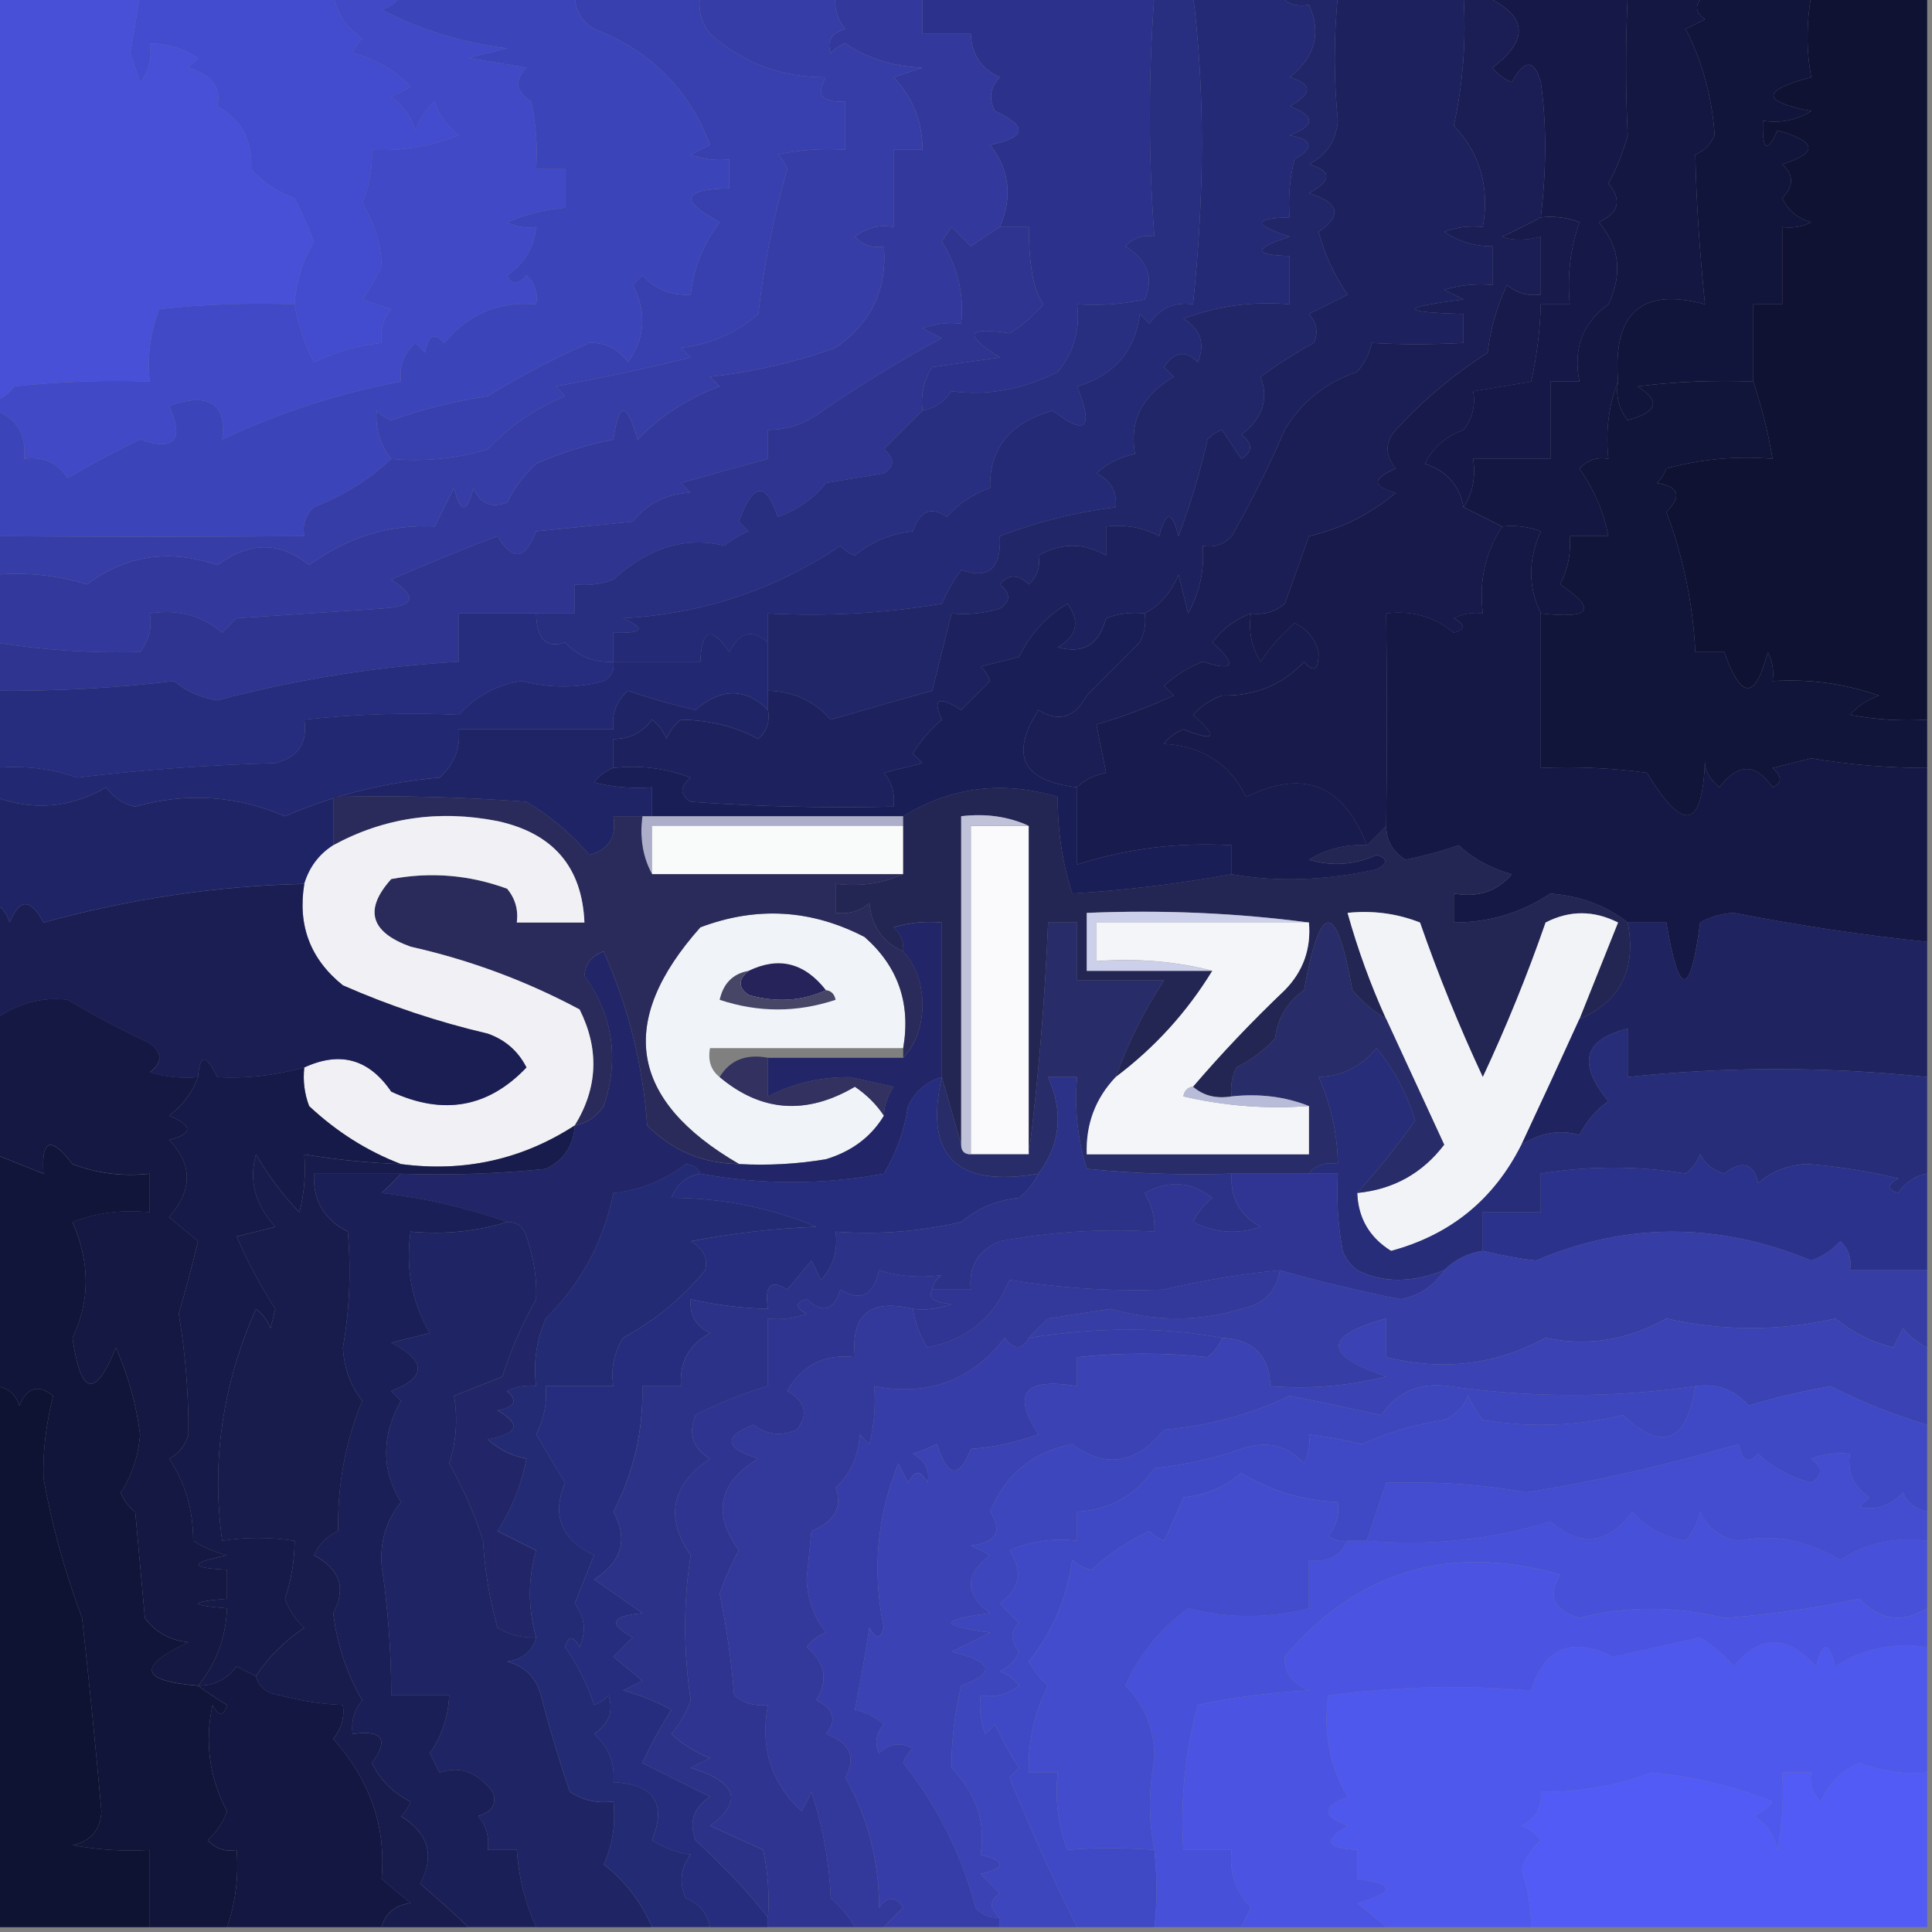 <svg width="32" height="32" viewBox="0 0 32 32" fill="none" xmlns="http://www.w3.org/2000/svg">
    <rect x="0" y="0" width="32" height="32" fill="#808080" stroke="none"/>
    <g clip-path="url(#clip0_3027_2937)">
        <path fill-rule="evenodd" clip-rule="evenodd"
            d="M28.24 -0.08C28.827 -0.08 29.413 -0.08 30 -0.08C29.918 0.392 29.918 0.845 30 1.28C29.168 1.496 29.168 1.683 30 1.84C29.753 1.992 29.486 2.046 29.2 2C29.186 2.496 29.266 2.549 29.44 2.16C30.096 2.345 30.123 2.532 29.52 2.72C29.714 2.898 29.714 3.085 29.52 3.28C29.614 3.488 29.774 3.621 30 3.68C29.848 3.757 29.688 3.784 29.52 3.76C29.52 4.187 29.52 4.613 29.52 5.04C29.36 5.04 29.2 5.04 29.04 5.04C29.04 5.467 29.04 5.893 29.04 6.32C28.398 6.293 27.758 6.32 27.12 6.4C27.511 6.637 27.458 6.824 26.96 6.96C26.811 6.77 26.758 6.556 26.8 6.32C26.71 5.181 27.19 4.754 28.24 5.04C28.148 4.145 28.095 3.318 28.08 2.56C28.229 2.498 28.335 2.391 28.4 2.24C28.356 1.604 28.196 1.017 27.92 0.48C28.027 0.427 28.133 0.373 28.24 0.32C28.064 0.197 28.064 0.063 28.24 -0.08Z"
            fill="#12153B" />
        <path fill-rule="evenodd" clip-rule="evenodd"
            d="M-0.08 -0.08C0.72 -0.08 1.52 -0.08 2.32 -0.08C2.268 0.238 2.214 0.558 2.16 0.88C2.213 1.04 2.267 1.2 2.32 1.36C2.469 1.17 2.522 0.956 2.48 0.72C2.769 0.719 3.036 0.799 3.28 0.96C3.227 1.013 3.173 1.067 3.12 1.12C3.513 1.236 3.673 1.449 3.6 1.76C3.999 1.972 4.186 2.319 4.16 2.8C4.359 3.019 4.599 3.179 4.88 3.28C4.999 3.518 5.106 3.758 5.2 4C5.013 4.321 4.906 4.668 4.88 5.04C4.131 5.013 3.385 5.04 2.64 5.12C2.49 5.501 2.437 5.901 2.48 6.32C1.731 6.293 0.985 6.32 0.24 6.4C0.153 6.515 0.046 6.595 -0.08 6.64C-0.08 4.4 -0.08 2.16 -0.08 -0.08Z"
            fill="#4750D7" />
        <path fill-rule="evenodd" clip-rule="evenodd"
            d="M2.32 -0.08C3.387 -0.08 4.453 -0.08 5.52 -0.08C5.577 0.219 5.737 0.459 6 0.64C5.927 0.706 5.873 0.786 5.84 0.88C6.218 0.974 6.538 1.16 6.8 1.44C6.693 1.493 6.587 1.547 6.48 1.6C6.672 1.744 6.805 1.931 6.88 2.16C6.947 1.972 7.054 1.812 7.2 1.68C7.274 1.909 7.408 2.096 7.6 2.24C7.137 2.424 6.657 2.504 6.16 2.48C6.171 2.784 6.117 3.077 6 3.36C6.21 3.725 6.316 4.072 6.32 4.4C6.233 4.6 6.127 4.786 6 4.96C6.16 5.013 6.32 5.067 6.48 5.12C6.346 5.282 6.293 5.468 6.32 5.68C5.93 5.721 5.557 5.828 5.2 6C5.044 5.694 4.937 5.374 4.88 5.04C4.906 4.668 5.013 4.321 5.2 4C5.106 3.758 4.999 3.518 4.88 3.28C4.599 3.179 4.359 3.019 4.16 2.8C4.186 2.319 3.999 1.972 3.6 1.76C3.673 1.449 3.513 1.236 3.12 1.12C3.173 1.067 3.227 1.013 3.28 0.96C3.036 0.799 2.769 0.719 2.48 0.72C2.522 0.956 2.469 1.17 2.32 1.36C2.267 1.2 2.213 1.04 2.16 0.88C2.214 0.558 2.268 0.238 2.32 -0.08Z"
            fill="#434BCE" />
        <path fill-rule="evenodd" clip-rule="evenodd"
            d="M19.76 -0.08C20.24 -0.08 20.72 -0.08 21.2 -0.08C21.313 0.065 21.473 0.118 21.68 0.08C21.89 0.547 21.783 0.947 21.36 1.28C21.742 1.391 21.742 1.551 21.36 1.76C21.787 1.92 21.787 2.08 21.36 2.24C21.749 2.312 21.775 2.445 21.44 2.64C21.361 2.956 21.334 3.276 21.36 3.6C20.75 3.615 20.75 3.722 21.36 3.92C20.75 4.118 20.75 4.225 21.36 4.24C21.36 4.507 21.36 4.773 21.36 5.04C20.751 4.986 20.164 5.066 19.6 5.28C19.885 5.451 19.965 5.691 19.84 6C19.632 5.795 19.446 5.821 19.28 6.08C19.333 6.133 19.387 6.187 19.44 6.24C18.913 6.554 18.7 6.98 18.8 7.52C18.553 7.566 18.34 7.673 18.16 7.84C18.396 7.953 18.502 8.14 18.48 8.4C17.814 8.484 17.174 8.644 16.56 8.88C16.588 9.415 16.375 9.602 15.92 9.44C15.793 9.614 15.686 9.8 15.6 10C14.646 10.159 13.686 10.213 12.72 10.16C12.72 10.32 12.72 10.48 12.72 10.64C12.458 10.414 12.244 10.467 12.08 10.8C11.781 10.363 11.621 10.417 11.6 10.96C11.12 10.96 10.64 10.96 10.16 10.96C10.16 10.8 10.16 10.64 10.16 10.48C10.656 10.494 10.709 10.414 10.32 10.24C11.635 10.167 12.835 9.767 13.92 9.04C13.986 9.113 14.066 9.166 14.16 9.2C14.435 8.97 14.755 8.837 15.12 8.8C15.235 8.46 15.422 8.38 15.68 8.56C15.879 8.34 16.119 8.18 16.4 8.08C16.382 7.425 16.728 6.998 17.44 6.8C17.987 7.229 18.12 7.096 17.84 6.4C18.451 6.217 18.798 5.817 18.88 5.2C18.933 5.253 18.987 5.307 19.04 5.36C19.208 5.103 19.448 4.996 19.76 5.04C19.955 3.182 19.955 1.476 19.76 -0.08Z"
            fill="#242A75" />
        <path fill-rule="evenodd" clip-rule="evenodd"
            d="M26.96 -0.08C27.387 -0.08 27.813 -0.08 28.24 -0.08C28.064 0.063 28.064 0.197 28.24 0.32C28.133 0.373 28.027 0.427 27.92 0.48C28.196 1.017 28.356 1.604 28.4 2.24C28.335 2.391 28.229 2.498 28.08 2.56C28.095 3.318 28.148 4.145 28.24 5.04C27.19 4.754 26.71 5.181 26.8 6.32C26.644 6.712 26.591 7.138 26.64 7.6C26.452 7.565 26.292 7.618 26.16 7.76C26.403 8.106 26.563 8.479 26.64 8.88C26.427 8.88 26.213 8.88 26 8.88C26.023 9.162 25.969 9.429 25.84 9.68C26.462 10.095 26.355 10.255 25.52 10.16C25.309 9.723 25.309 9.27 25.52 8.8C25.313 8.722 25.1 8.695 24.88 8.72C24.667 8.613 24.453 8.507 24.24 8.4C24.392 8.173 24.445 7.906 24.4 7.6C24.827 7.6 25.253 7.6 25.68 7.6C25.68 7.173 25.68 6.747 25.68 6.32C25.84 6.32 26 6.32 26.16 6.32C26.052 5.775 26.212 5.348 26.64 5.04C26.879 4.537 26.826 4.083 26.48 3.68C26.815 3.528 26.868 3.314 26.64 3.04C26.777 2.789 26.884 2.522 26.96 2.24C26.923 1.484 26.923 0.711 26.96 -0.08Z"
            fill="#141742" />
        <path fill-rule="evenodd" clip-rule="evenodd"
            d="M15.28 -0.08C16.56 -0.08 17.84 -0.08 19.12 -0.08C19.021 1.259 19.021 2.592 19.12 3.92C18.932 3.885 18.772 3.938 18.64 4.08C19.012 4.31 19.118 4.603 18.96 4.96C18.59 5.039 18.217 5.066 17.84 5.04C17.894 5.463 17.788 5.836 17.52 6.16C16.945 6.452 16.358 6.559 15.76 6.48C15.638 6.658 15.478 6.764 15.28 6.8C15.246 6.537 15.299 6.297 15.44 6.08C15.813 6.027 16.187 5.973 16.56 5.92C15.951 5.541 16.005 5.408 16.72 5.52C16.93 5.39 17.117 5.23 17.28 5.04C17.122 4.827 17.041 4.4 17.04 3.76C16.88 3.76 16.72 3.76 16.56 3.76C16.775 3.263 16.721 2.81 16.4 2.4C17 2.278 17.027 2.091 16.48 1.84C16.371 1.635 16.397 1.448 16.56 1.28C16.25 1.135 16.09 0.895 16.08 0.56C15.813 0.56 15.547 0.56 15.28 0.56C15.28 0.347 15.28 0.133 15.28 -0.08Z"
            fill="#2C328B" />
        <path fill-rule="evenodd" clip-rule="evenodd"
            d="M9.52 -0.08C10.213 -0.08 10.907 -0.08 11.6 -0.08C11.558 0.156 11.611 0.37 11.76 0.56C12.3 1.043 12.94 1.283 13.68 1.28C13.502 1.57 13.609 1.703 14 1.68C14 1.947 14 2.213 14 2.48C13.623 2.454 13.249 2.48 12.88 2.56C12.953 2.626 13.006 2.706 13.04 2.8C12.813 3.583 12.653 4.383 12.56 5.2C12.193 5.517 11.766 5.703 11.28 5.76C11.333 5.813 11.387 5.867 11.44 5.92C10.739 6.095 9.993 6.255 9.2 6.4C9.253 6.453 9.307 6.507 9.36 6.56C8.864 6.765 8.437 7.058 8.08 7.44C7.557 7.598 7.024 7.651 6.48 7.6C6.291 7.359 6.211 7.093 6.24 6.8C6.306 6.873 6.386 6.926 6.48 6.96C7 6.777 7.533 6.643 8.08 6.56C8.623 6.224 9.183 5.931 9.76 5.68C10.034 5.67 10.247 5.777 10.4 6C10.688 5.598 10.715 5.171 10.48 4.72C10.533 4.667 10.587 4.613 10.64 4.56C10.856 4.792 11.123 4.899 11.44 4.88C11.488 4.438 11.648 4.038 11.92 3.68C11.244 3.321 11.298 3.134 12.08 3.12C12.08 2.96 12.08 2.8 12.08 2.64C11.86 2.665 11.647 2.638 11.44 2.56C11.547 2.507 11.653 2.453 11.76 2.4C11.409 1.477 10.769 0.837 9.84 0.48C9.628 0.349 9.522 0.163 9.52 -0.08Z"
            fill="#3840AF" />
        <path fill-rule="evenodd" clip-rule="evenodd"
            d="M5.52 -0.08C5.893 -0.08 6.267 -0.08 6.64 -0.08C6.573 0.035 6.466 0.115 6.32 0.16C6.968 0.496 7.661 0.709 8.4 0.8C8.187 0.853 7.973 0.907 7.76 0.96C8.08 1.013 8.4 1.067 8.72 1.12C8.515 1.328 8.541 1.514 8.8 1.68C8.879 2.049 8.906 2.423 8.88 2.8C9.04 2.8 9.2 2.8 9.36 2.8C9.36 3.013 9.36 3.227 9.36 3.44C9.03 3.47 8.71 3.55 8.4 3.68C8.552 3.757 8.712 3.784 8.88 3.76C8.847 4.102 8.687 4.369 8.4 4.56C8.47 4.721 8.577 4.721 8.72 4.56C8.862 4.692 8.915 4.852 8.88 5.04C8.26 4.989 7.754 5.202 7.36 5.68C7.197 5.498 7.091 5.552 7.04 5.84C6.987 5.787 6.933 5.733 6.88 5.68C6.69 5.85 6.61 6.063 6.64 6.32C5.615 6.513 4.628 6.833 3.68 7.28C3.756 6.681 3.463 6.495 2.8 6.72C3.056 7.29 2.896 7.477 2.32 7.28C1.904 7.48 1.504 7.693 1.12 7.92C0.952 7.663 0.712 7.556 0.4 7.6C0.438 7.195 0.278 6.928 -0.08 6.8C-0.08 6.747 -0.08 6.693 -0.08 6.64C0.046 6.595 0.153 6.515 0.24 6.4C0.985 6.32 1.731 6.293 2.48 6.32C2.437 5.901 2.49 5.501 2.64 5.12C3.385 5.04 4.131 5.013 4.88 5.04C4.937 5.374 5.044 5.694 5.2 6C5.557 5.828 5.93 5.721 6.32 5.68C6.293 5.468 6.346 5.282 6.48 5.12C6.32 5.067 6.16 5.013 6 4.96C6.127 4.786 6.233 4.6 6.32 4.4C6.316 4.072 6.21 3.725 6 3.36C6.117 3.077 6.171 2.784 6.16 2.48C6.657 2.504 7.137 2.424 7.6 2.24C7.408 2.096 7.274 1.909 7.2 1.68C7.054 1.812 6.947 1.972 6.88 2.16C6.805 1.931 6.672 1.744 6.48 1.6C6.587 1.547 6.693 1.493 6.8 1.44C6.538 1.16 6.218 0.974 5.84 0.88C5.873 0.786 5.927 0.706 6 0.64C5.737 0.459 5.577 0.219 5.52 -0.08Z"
            fill="#4149C6" />
        <path fill-rule="evenodd" clip-rule="evenodd"
            d="M6.64 -0.08C7.6 -0.08 8.56 -0.08 9.52 -0.08C9.522 0.163 9.628 0.349 9.84 0.48C10.769 0.837 11.409 1.477 11.76 2.4C11.653 2.453 11.547 2.507 11.44 2.56C11.647 2.638 11.86 2.665 12.08 2.64C12.08 2.8 12.08 2.96 12.08 3.12C11.298 3.134 11.244 3.321 11.92 3.68C11.648 4.038 11.488 4.438 11.44 4.88C11.123 4.899 10.856 4.792 10.64 4.56C10.587 4.613 10.533 4.667 10.48 4.72C10.715 5.171 10.688 5.598 10.4 6C10.247 5.777 10.034 5.67 9.76 5.68C9.183 5.931 8.623 6.224 8.08 6.56C7.533 6.643 7 6.777 6.48 6.96C6.386 6.926 6.306 6.873 6.24 6.8C6.211 7.093 6.291 7.359 6.48 7.6C6.112 7.945 5.685 8.212 5.2 8.4C5.058 8.532 5.005 8.692 5.04 8.88C3.312 8.893 1.605 8.893 -0.08 8.88C-0.08 8.187 -0.08 7.493 -0.08 6.8C0.278 6.928 0.438 7.195 0.4 7.6C0.712 7.556 0.952 7.663 1.12 7.92C1.504 7.693 1.904 7.48 2.32 7.28C2.896 7.477 3.056 7.29 2.8 6.72C3.463 6.495 3.756 6.681 3.68 7.28C4.628 6.833 5.615 6.513 6.64 6.32C6.61 6.063 6.69 5.85 6.88 5.68C6.933 5.733 6.987 5.787 7.04 5.84C7.091 5.552 7.197 5.498 7.36 5.68C7.754 5.202 8.26 4.989 8.88 5.04C8.915 4.852 8.862 4.692 8.72 4.56C8.577 4.721 8.47 4.721 8.4 4.56C8.687 4.369 8.847 4.102 8.88 3.76C8.712 3.784 8.552 3.757 8.4 3.68C8.71 3.55 9.03 3.47 9.36 3.44C9.36 3.227 9.36 3.013 9.36 2.8C9.2 2.8 9.04 2.8 8.88 2.8C8.906 2.423 8.879 2.049 8.8 1.68C8.541 1.514 8.515 1.328 8.72 1.12C8.4 1.067 8.08 1.013 7.76 0.96C7.973 0.907 8.187 0.853 8.4 0.8C7.661 0.709 6.968 0.496 6.32 0.16C6.466 0.115 6.573 0.035 6.64 -0.08Z"
            fill="#3C44B9" />
        <path fill-rule="evenodd" clip-rule="evenodd"
            d="M24.56 -0.08C25.36 -0.08 26.16 -0.08 26.96 -0.08C26.923 0.711 26.923 1.484 26.96 2.24C26.884 2.522 26.777 2.789 26.64 3.04C26.868 3.314 26.815 3.528 26.48 3.68C26.826 4.083 26.879 4.537 26.64 5.04C26.213 5.348 26.053 5.775 26.16 6.32C26 6.32 25.84 6.32 25.68 6.32C25.68 6.747 25.68 7.173 25.68 7.6C25.253 7.6 24.827 7.6 24.4 7.6C24.445 7.906 24.392 8.173 24.24 8.4C24.174 8.04 23.96 7.8 23.6 7.68C23.738 7.408 23.952 7.222 24.24 7.12C24.389 6.93 24.442 6.716 24.4 6.48C24.72 6.427 25.04 6.373 25.36 6.32C25.455 5.9 25.508 5.473 25.52 5.04C25.68 5.04 25.84 5.04 26 5.04C25.956 4.568 26.009 4.115 26.16 3.68C25.953 3.602 25.74 3.575 25.52 3.6C25.617 2.787 25.617 2.04 25.52 1.36C25.41 0.977 25.25 0.977 25.04 1.36C24.911 1.311 24.804 1.231 24.72 1.12C25.35 0.642 25.296 0.242 24.56 -0.08Z"
            fill="#161948" />
        <path fill-rule="evenodd" clip-rule="evenodd"
            d="M13.84 -0.08C14.32 -0.08 14.8 -0.08 15.28 -0.08C15.28 0.133 15.28 0.347 15.28 0.56C15.547 0.56 15.813 0.56 16.08 0.56C16.09 0.895 16.25 1.135 16.56 1.28C16.397 1.448 16.37 1.635 16.48 1.84C17.027 2.091 17 2.278 16.4 2.4C16.721 2.81 16.774 3.263 16.56 3.76C16.403 3.862 16.243 3.969 16.08 4.08C15.973 3.973 15.867 3.867 15.76 3.76C15.707 3.84 15.653 3.92 15.6 4C15.863 4.415 15.97 4.868 15.92 5.36C15.7 5.335 15.487 5.362 15.28 5.44C15.387 5.493 15.493 5.547 15.6 5.6C14.885 5.984 14.192 6.411 13.52 6.88C13.276 7.041 13.009 7.121 12.72 7.12C12.72 7.28 12.72 7.44 12.72 7.6C12.243 7.731 11.763 7.864 11.28 8C11.333 8.053 11.387 8.107 11.44 8.16C11.044 8.178 10.724 8.338 10.48 8.64C9.947 8.693 9.413 8.747 8.88 8.8C8.704 9.275 8.49 9.302 8.24 8.88C7.654 9.102 7.068 9.342 6.48 9.6C6.924 9.885 6.871 10.044 6.32 10.08C5.52 10.133 4.72 10.187 3.92 10.24C3.84 10.32 3.76 10.4 3.68 10.48C3.343 10.193 2.943 10.087 2.48 10.16C2.522 10.396 2.469 10.61 2.32 10.8C1.5 10.82 0.7 10.767 -0.08 10.64C-0.08 10.267 -0.08 9.893 -0.08 9.52C0.444 9.475 0.951 9.528 1.44 9.68C2.087 9.195 2.807 9.088 3.6 9.36C4.132 8.966 4.639 8.966 5.12 9.36C5.76 8.894 6.453 8.681 7.2 8.72C7.307 8.507 7.413 8.293 7.52 8.08C7.627 8.507 7.733 8.507 7.84 8.08C7.956 8.345 8.143 8.425 8.4 8.32C8.521 8.078 8.681 7.865 8.88 7.68C9.296 7.498 9.723 7.364 10.16 7.28C10.248 6.647 10.382 6.647 10.56 7.28C10.939 6.889 11.393 6.596 11.92 6.4C11.867 6.347 11.813 6.293 11.76 6.24C12.475 6.161 13.168 6.001 13.84 5.76C14.429 5.352 14.696 4.792 14.64 4.08C14.452 4.115 14.292 4.062 14.16 3.92C14.35 3.771 14.563 3.718 14.8 3.76C14.8 3.333 14.8 2.907 14.8 2.48C14.96 2.48 15.12 2.48 15.28 2.48C15.276 2.007 15.116 1.607 14.8 1.28C14.96 1.227 15.12 1.173 15.28 1.12C14.808 1.105 14.381 0.971 14 0.72C13.906 0.753 13.826 0.807 13.76 0.88C13.687 0.681 13.767 0.548 14 0.48C13.866 0.318 13.813 0.131 13.84 -0.08Z"
            fill="#33399C" />
        <path fill-rule="evenodd" clip-rule="evenodd"
            d="M21.2 -0.08C21.52 -0.08 21.84 -0.08 22.16 -0.08C22.09 0.628 22.09 1.321 22.16 2C22.13 2.333 21.97 2.573 21.68 2.72C22.062 2.831 22.062 2.991 21.68 3.2C22.185 3.357 22.238 3.57 21.84 3.84C21.94 4.215 22.1 4.562 22.32 4.88C22.107 4.987 21.893 5.093 21.68 5.2C21.812 5.352 21.839 5.512 21.76 5.68C21.453 5.847 21.16 6.033 20.88 6.24C21.019 6.61 20.912 6.93 20.56 7.2C20.754 7.343 20.754 7.476 20.56 7.6C20.453 7.44 20.347 7.28 20.24 7.12C20.146 7.153 20.066 7.207 20 7.28C19.873 7.833 19.713 8.367 19.52 8.88C19.413 8.453 19.307 8.453 19.2 8.88C18.928 8.735 18.635 8.682 18.32 8.72C18.32 8.88 18.32 9.04 18.32 9.2C17.947 8.987 17.573 8.987 17.2 9.2C17.235 9.388 17.182 9.548 17.04 9.68C16.863 9.506 16.703 9.506 16.56 9.68C16.742 9.828 16.742 9.961 16.56 10.08C16.299 10.159 16.032 10.186 15.76 10.16C15.653 10.587 15.547 11.013 15.44 11.44C14.89 11.592 14.33 11.752 13.76 11.92C13.489 11.611 13.142 11.451 12.72 11.44C12.72 11.173 12.72 10.907 12.72 10.64C12.72 10.48 12.72 10.32 12.72 10.16C13.686 10.213 14.646 10.159 15.6 10C15.686 9.8 15.793 9.614 15.92 9.44C16.375 9.602 16.588 9.415 16.56 8.88C17.174 8.644 17.814 8.484 18.48 8.4C18.502 8.14 18.396 7.953 18.16 7.84C18.34 7.673 18.553 7.566 18.8 7.52C18.7 6.98 18.913 6.554 19.44 6.24C19.387 6.187 19.333 6.133 19.28 6.08C19.446 5.821 19.633 5.795 19.84 6C19.965 5.691 19.885 5.451 19.6 5.28C20.164 5.066 20.751 4.986 21.36 5.04C21.36 4.773 21.36 4.507 21.36 4.24C20.75 4.225 20.75 4.118 21.36 3.92C20.75 3.722 20.75 3.615 21.36 3.6C21.334 3.276 21.361 2.956 21.44 2.64C21.775 2.445 21.749 2.312 21.36 2.24C21.787 2.08 21.787 1.92 21.36 1.76C21.742 1.551 21.742 1.391 21.36 1.28C21.783 0.947 21.89 0.547 21.68 0.08C21.473 0.118 21.313 0.065 21.2 -0.08Z"
            fill="#212669" />
        <path fill-rule="evenodd" clip-rule="evenodd"
            d="M30 -0.08C30.64 -0.08 31.28 -0.08 31.92 -0.08C31.92 3.92 31.92 7.92 31.92 11.92C31.49 11.946 31.063 11.919 30.64 11.84C30.772 11.694 30.932 11.587 31.12 11.52C30.55 11.322 29.964 11.242 29.36 11.28C29.384 11.112 29.357 10.952 29.28 10.8C29.076 11.594 28.836 11.594 28.56 10.8C28.4 10.8 28.24 10.8 28.08 10.8C28.04 9.998 27.88 9.225 27.6 8.48C27.863 8.217 27.809 8.057 27.44 8C27.513 7.934 27.567 7.854 27.6 7.76C28.177 7.602 28.764 7.548 29.36 7.6C29.286 7.165 29.179 6.738 29.04 6.32C29.04 5.893 29.04 5.467 29.04 5.04C29.2 5.04 29.36 5.04 29.52 5.04C29.52 4.613 29.52 4.187 29.52 3.76C29.688 3.784 29.848 3.757 30 3.68C29.774 3.621 29.614 3.488 29.52 3.28C29.714 3.085 29.714 2.898 29.52 2.72C30.123 2.532 30.096 2.345 29.44 2.16C29.266 2.549 29.186 2.496 29.2 2C29.486 2.046 29.753 1.992 30 1.84C29.168 1.683 29.168 1.496 30 1.28C29.918 0.845 29.918 0.392 30 -0.08Z"
            fill="#0F1232" />
        <path fill-rule="evenodd" clip-rule="evenodd"
            d="M16.56 3.76C16.72 3.76 16.88 3.76 17.04 3.76C17.041 4.4 17.121 4.827 17.28 5.04C17.117 5.23 16.93 5.39 16.72 5.52C16.005 5.408 15.951 5.541 16.56 5.92C16.187 5.973 15.813 6.026 15.44 6.08C15.299 6.297 15.246 6.537 15.28 6.8C15.074 7.005 14.861 7.219 14.64 7.44C14.822 7.588 14.822 7.721 14.64 7.84C14.32 7.893 14 7.946 13.68 8C13.469 8.265 13.203 8.452 12.88 8.56C12.682 7.968 12.469 7.994 12.24 8.64C12.293 8.693 12.347 8.746 12.4 8.8C12.253 8.86 12.12 8.94 12 9.04C11.358 8.881 10.745 9.068 10.16 9.6C9.953 9.678 9.74 9.705 9.52 9.68C9.52 9.84 9.52 10 9.52 10.16C9.307 10.16 9.093 10.16 8.88 10.16C8.453 10.16 8.027 10.16 7.6 10.16C7.6 10.426 7.6 10.693 7.6 10.96C6.248 11.037 4.914 11.25 3.6 11.6C3.33 11.558 3.09 11.451 2.88 11.28C1.927 11.395 0.941 11.449 -0.08 11.44C-0.08 11.173 -0.08 10.906 -0.08 10.64C0.7 10.767 1.5 10.82 2.32 10.8C2.469 10.61 2.522 10.396 2.48 10.16C2.943 10.086 3.343 10.193 3.68 10.48C3.76 10.4 3.84 10.32 3.92 10.24C4.72 10.186 5.52 10.133 6.32 10.08C6.871 10.044 6.924 9.884 6.48 9.6C7.068 9.342 7.654 9.102 8.24 8.88C8.49 9.301 8.704 9.275 8.88 8.8C9.413 8.746 9.947 8.693 10.48 8.64C10.724 8.338 11.044 8.178 11.44 8.16C11.387 8.106 11.333 8.053 11.28 8C11.763 7.864 12.243 7.731 12.72 7.6C12.72 7.44 12.72 7.28 12.72 7.12C13.009 7.121 13.276 7.041 13.52 6.88C14.192 6.411 14.885 5.984 15.6 5.6C15.493 5.546 15.387 5.493 15.28 5.44C15.487 5.361 15.7 5.335 15.92 5.36C15.97 4.868 15.863 4.415 15.6 4C15.653 3.92 15.707 3.84 15.76 3.76C15.867 3.866 15.973 3.973 16.08 4.08C16.243 3.969 16.403 3.862 16.56 3.76Z"
            fill="#2E348F" />
        <path fill-rule="evenodd" clip-rule="evenodd"
            d="M11.6 -0.08C12.347 -0.08 13.093 -0.08 13.84 -0.08C13.813 0.131 13.866 0.318 14 0.48C13.767 0.548 13.687 0.681 13.76 0.88C13.826 0.807 13.906 0.753 14 0.72C14.381 0.971 14.808 1.105 15.28 1.12C15.12 1.173 14.96 1.227 14.8 1.28C15.116 1.607 15.276 2.007 15.28 2.48C15.12 2.48 14.96 2.48 14.8 2.48C14.8 2.907 14.8 3.333 14.8 3.76C14.563 3.718 14.35 3.771 14.16 3.92C14.292 4.062 14.452 4.115 14.64 4.08C14.696 4.792 14.429 5.352 13.84 5.76C13.168 6.001 12.475 6.161 11.76 6.24C11.813 6.293 11.867 6.347 11.92 6.4C11.393 6.596 10.939 6.889 10.56 7.28C10.382 6.647 10.248 6.647 10.16 7.28C9.723 7.364 9.296 7.498 8.88 7.68C8.681 7.865 8.521 8.078 8.4 8.32C8.143 8.425 7.956 8.345 7.84 8.08C7.733 8.507 7.627 8.507 7.52 8.08C7.413 8.293 7.307 8.507 7.2 8.72C6.453 8.681 5.76 8.894 5.12 9.36C4.639 8.966 4.132 8.966 3.6 9.36C2.807 9.088 2.087 9.195 1.44 9.68C0.951 9.528 0.444 9.475 -0.08 9.52C-0.08 9.307 -0.08 9.093 -0.08 8.88C1.605 8.893 3.312 8.893 5.04 8.88C5.005 8.692 5.058 8.532 5.2 8.4C5.685 8.212 6.112 7.945 6.48 7.6C7.024 7.651 7.557 7.598 8.08 7.44C8.437 7.058 8.864 6.765 9.36 6.56C9.307 6.507 9.253 6.453 9.2 6.4C9.993 6.255 10.739 6.095 11.44 5.92C11.387 5.867 11.333 5.813 11.28 5.76C11.766 5.703 12.193 5.517 12.56 5.2C12.653 4.383 12.813 3.583 13.04 2.8C13.006 2.706 12.953 2.626 12.88 2.56C13.249 2.48 13.623 2.454 14 2.48C14 2.213 14 1.947 14 1.68C13.609 1.703 13.502 1.57 13.68 1.28C12.94 1.283 12.3 1.043 11.76 0.56C11.611 0.37 11.558 0.156 11.6 -0.08Z"
            fill="#373DA7" />
        <path fill-rule="evenodd" clip-rule="evenodd"
            d="M26.8 6.32C26.758 6.557 26.811 6.77 26.96 6.96C27.458 6.824 27.511 6.638 27.12 6.4C27.758 6.321 28.398 6.294 29.04 6.32C29.179 6.738 29.286 7.165 29.36 7.6C28.764 7.549 28.177 7.602 27.6 7.76C27.567 7.854 27.513 7.934 27.44 8C27.809 8.057 27.863 8.217 27.6 8.48C27.88 9.225 28.04 9.998 28.08 10.8C28.24 10.8 28.4 10.8 28.56 10.8C28.836 11.595 29.076 11.595 29.28 10.8C29.357 10.952 29.384 11.112 29.36 11.28C29.964 11.243 30.55 11.323 31.12 11.52C30.933 11.587 30.773 11.694 30.64 11.84C31.063 11.92 31.49 11.947 31.92 11.92C31.92 12.187 31.92 12.454 31.92 12.72C31.276 12.72 30.636 12.667 30 12.56C29.787 12.614 29.573 12.667 29.36 12.72C29.521 12.864 29.521 12.97 29.36 13.04C29.079 12.637 28.786 12.637 28.48 13.04C28.304 12.899 28.224 12.739 28.24 12.56C28.209 13.732 27.889 13.812 27.28 12.8C26.696 12.721 26.109 12.694 25.52 12.72C25.52 11.867 25.52 11.014 25.52 10.16C26.355 10.255 26.462 10.095 25.84 9.68C25.97 9.429 26.023 9.162 26 8.88C26.213 8.88 26.427 8.88 26.64 8.88C26.563 8.48 26.403 8.106 26.16 7.76C26.292 7.619 26.452 7.565 26.64 7.6C26.591 7.139 26.644 6.712 26.8 6.32Z"
            fill="#11153A" />
        <path fill-rule="evenodd" clip-rule="evenodd"
            d="M19.12 -0.08C19.333 -0.08 19.547 -0.08 19.76 -0.08C19.955 1.476 19.955 3.182 19.76 5.04C19.448 4.996 19.208 5.103 19.04 5.36C18.987 5.307 18.933 5.253 18.88 5.2C18.798 5.817 18.451 6.217 17.84 6.4C18.12 7.096 17.987 7.229 17.44 6.8C16.728 6.998 16.382 7.425 16.4 8.08C16.119 8.18 15.879 8.34 15.68 8.56C15.422 8.38 15.235 8.46 15.12 8.8C14.755 8.837 14.435 8.97 14.16 9.2C14.066 9.166 13.986 9.113 13.92 9.04C12.835 9.767 11.634 10.167 10.32 10.24C10.709 10.414 10.656 10.494 10.16 10.48C10.16 10.64 10.16 10.8 10.16 10.96C9.843 10.979 9.576 10.872 9.36 10.64C9.048 10.744 8.888 10.584 8.88 10.16C9.093 10.16 9.307 10.16 9.52 10.16C9.52 10 9.52 9.84 9.52 9.68C9.74 9.705 9.953 9.678 10.16 9.6C10.745 9.068 11.358 8.881 12 9.04C12.12 8.94 12.253 8.86 12.4 8.8C12.347 8.747 12.293 8.693 12.24 8.64C12.469 7.995 12.682 7.968 12.88 8.56C13.203 8.452 13.469 8.265 13.68 8C14 7.947 14.32 7.893 14.64 7.84C14.822 7.721 14.822 7.588 14.64 7.44C14.861 7.219 15.074 7.006 15.28 6.8C15.477 6.764 15.637 6.658 15.76 6.48C16.358 6.559 16.945 6.452 17.52 6.16C17.788 5.836 17.894 5.463 17.84 5.04C18.217 5.066 18.59 5.039 18.96 4.96C19.118 4.603 19.011 4.31 18.64 4.08C18.772 3.938 18.932 3.885 19.12 3.92C19.02 2.592 19.02 1.259 19.12 -0.08Z"
            fill="#282E80" />
        <path fill-rule="evenodd" clip-rule="evenodd"
            d="M24.88 8.72C25.1 8.695 25.313 8.722 25.52 8.8C25.309 9.27 25.309 9.723 25.52 10.16C25.52 11.013 25.52 11.867 25.52 12.72C26.109 12.694 26.696 12.72 27.28 12.8C27.888 13.811 28.208 13.731 28.24 12.56C28.224 12.739 28.304 12.899 28.48 13.04C28.786 12.636 29.079 12.636 29.36 13.04C29.521 12.97 29.521 12.863 29.36 12.72C29.573 12.667 29.787 12.613 30 12.56C30.636 12.666 31.276 12.72 31.92 12.72C31.92 13.68 31.92 14.64 31.92 15.6C30.857 15.49 29.791 15.33 28.72 15.12C28.516 15.131 28.33 15.185 28.16 15.28C27.996 16.531 27.81 16.531 27.6 15.28C27.387 15.28 27.173 15.28 26.96 15.28C26.611 15.003 26.184 14.843 25.68 14.8C25.2 15.12 24.667 15.28 24.08 15.28C24.08 15.12 24.08 14.96 24.08 14.8C24.476 14.872 24.796 14.765 25.04 14.48C24.698 14.387 24.405 14.227 24.16 14C23.91 14.09 23.616 14.17 23.28 14.24C23.068 14.11 22.962 13.923 22.96 13.68C22.974 12.54 22.974 11.367 22.96 10.16C23.383 10.106 23.756 10.212 24.08 10.48C24.271 10.425 24.271 10.345 24.08 10.24C24.232 10.163 24.392 10.136 24.56 10.16C24.494 9.623 24.601 9.143 24.88 8.72Z"
            fill="#151845" />
        <path fill-rule="evenodd" clip-rule="evenodd"
            d="M22.16 -0.08C22.853 -0.08 23.547 -0.08 24.24 -0.08C24.288 0.656 24.235 1.376 24.08 2.08C24.517 2.543 24.677 3.103 24.56 3.76C24.34 3.735 24.127 3.762 23.92 3.84C24.164 4.001 24.431 4.081 24.72 4.08C24.72 4.293 24.72 4.507 24.72 4.72C24.448 4.694 24.181 4.721 23.92 4.8C24.027 4.853 24.133 4.907 24.24 4.96C23.178 5.092 23.178 5.172 24.24 5.2C24.24 5.36 24.24 5.52 24.24 5.68C23.699 5.708 23.193 5.708 22.72 5.68C22.68 5.86 22.6 6.02 22.48 6.16C21.961 6.333 21.561 6.653 21.28 7.12C21.019 7.726 20.726 8.313 20.4 8.88C20.268 9.022 20.108 9.075 19.92 9.04C19.952 9.438 19.872 9.812 19.68 10.16C19.627 9.947 19.573 9.733 19.52 9.52C19.401 9.811 19.215 10.024 18.96 10.16C18.74 10.135 18.527 10.162 18.32 10.24C18.204 10.678 17.938 10.838 17.52 10.72C17.839 10.535 17.893 10.295 17.68 10C17.326 10.211 17.059 10.505 16.88 10.88C16.667 10.933 16.453 10.987 16.24 11.04C16.313 11.106 16.366 11.186 16.4 11.28C16.24 11.44 16.08 11.6 15.92 11.76C15.546 11.518 15.439 11.572 15.6 11.92C15.41 12.083 15.25 12.27 15.12 12.48C15.173 12.533 15.227 12.587 15.28 12.64C15.067 12.693 14.853 12.747 14.64 12.8C14.774 12.962 14.827 13.148 14.8 13.36C13.679 13.386 12.559 13.36 11.44 13.28C11.257 13.161 11.257 13.028 11.44 12.88C11.026 12.723 10.599 12.67 10.16 12.72C10.16 12.56 10.16 12.4 10.16 12.24C10.423 12.243 10.636 12.136 10.8 11.92C10.911 12.004 10.991 12.111 11.04 12.24C11.089 12.111 11.169 12.004 11.28 11.92C11.758 11.928 12.184 12.035 12.56 12.24C12.702 12.108 12.755 11.948 12.72 11.76C12.72 11.653 12.72 11.547 12.72 11.44C13.142 11.451 13.489 11.611 13.76 11.92C14.33 11.752 14.89 11.592 15.44 11.44C15.547 11.013 15.653 10.587 15.76 10.16C16.032 10.186 16.299 10.159 16.56 10.08C16.742 9.961 16.742 9.828 16.56 9.68C16.703 9.506 16.863 9.506 17.04 9.68C17.182 9.548 17.235 9.388 17.2 9.2C17.573 8.987 17.947 8.987 18.32 9.2C18.32 9.04 18.32 8.88 18.32 8.72C18.635 8.682 18.928 8.735 19.2 8.88C19.307 8.453 19.413 8.453 19.52 8.88C19.713 8.367 19.873 7.833 20 7.28C20.066 7.207 20.146 7.153 20.24 7.12C20.347 7.28 20.453 7.44 20.56 7.6C20.754 7.476 20.754 7.343 20.56 7.2C20.912 6.93 21.019 6.61 20.88 6.24C21.16 6.033 21.453 5.847 21.76 5.68C21.839 5.512 21.812 5.352 21.68 5.2C21.893 5.093 22.107 4.987 22.32 4.88C22.1 4.562 21.94 4.215 21.84 3.84C22.238 3.57 22.185 3.357 21.68 3.2C22.062 2.991 22.062 2.831 21.68 2.72C21.97 2.573 22.13 2.333 22.16 2C22.09 1.321 22.09 0.628 22.16 -0.08Z"
            fill="#1D225F" />
        <path fill-rule="evenodd" clip-rule="evenodd"
            d="M24.24 -0.08C24.347 -0.08 24.453 -0.08 24.56 -0.08C25.296 0.242 25.349 0.642 24.72 1.12C24.804 1.231 24.911 1.311 25.04 1.36C25.249 0.977 25.409 0.977 25.52 1.36C25.617 2.04 25.617 2.787 25.52 3.6C25.325 3.706 25.112 3.812 24.88 3.92C25.049 3.985 25.262 3.985 25.52 3.92C25.52 4.24 25.52 4.56 25.52 4.88C25.308 4.907 25.122 4.854 24.96 4.72C24.793 5.074 24.686 5.448 24.64 5.84C24.061 6.215 23.554 6.642 23.12 7.12C22.937 7.324 22.937 7.537 23.12 7.76C22.721 7.926 22.721 8.06 23.12 8.16C22.703 8.514 22.223 8.754 21.68 8.88C21.55 9.248 21.417 9.621 21.28 10C21.118 10.134 20.931 10.187 20.72 10.16C20.467 10.25 20.254 10.41 20.08 10.64C20.499 11.019 20.446 11.126 19.92 10.96C19.68 11.053 19.466 11.187 19.28 11.36C19.333 11.413 19.387 11.467 19.44 11.52C19.026 11.711 18.599 11.871 18.16 12C18.213 12.267 18.267 12.533 18.32 12.8C18.122 12.837 17.962 12.917 17.84 13.04C16.934 12.936 16.721 12.509 17.2 11.76C17.534 11.969 17.801 11.889 18 11.52C18.227 11.293 18.521 10.999 18.88 10.64C18.957 10.488 18.984 10.328 18.96 10.16C19.215 10.024 19.401 9.811 19.52 9.52C19.573 9.733 19.627 9.947 19.68 10.16C19.872 9.812 19.952 9.438 19.92 9.04C20.108 9.075 20.268 9.022 20.4 8.88C20.726 8.313 21.019 7.726 21.28 7.12C21.561 6.653 21.96 6.333 22.48 6.16C22.6 6.02 22.68 5.86 22.72 5.68C23.193 5.708 23.699 5.708 24.24 5.68C24.24 5.52 24.24 5.36 24.24 5.2C23.178 5.172 23.178 5.092 24.24 4.96C24.133 4.907 24.027 4.853 23.92 4.8C24.181 4.721 24.448 4.694 24.72 4.72C24.72 4.507 24.72 4.293 24.72 4.08C24.431 4.081 24.164 4.001 23.92 3.84C24.127 3.762 24.34 3.735 24.56 3.76C24.677 3.103 24.517 2.543 24.08 2.08C24.235 1.376 24.288 0.656 24.24 -0.08Z"
            fill="#1A1E55" />
        <path fill-rule="evenodd" clip-rule="evenodd"
            d="M25.52 3.601C25.74 3.576 25.953 3.603 26.16 3.681C26.009 4.116 25.956 4.569 26 5.041C25.84 5.041 25.68 5.041 25.52 5.041C25.508 5.474 25.455 5.901 25.36 6.321C25.04 6.374 24.72 6.428 24.4 6.481C24.442 6.717 24.389 6.931 24.24 7.121C23.951 7.223 23.738 7.409 23.6 7.681C23.96 7.801 24.174 8.041 24.24 8.401C24.453 8.508 24.667 8.614 24.88 8.721C24.601 9.144 24.495 9.624 24.56 10.161C24.392 10.137 24.232 10.164 24.08 10.241C24.271 10.346 24.271 10.426 24.08 10.481C23.756 10.213 23.383 10.107 22.96 10.161C22.974 11.368 22.974 12.541 22.96 13.681C22.853 13.788 22.747 13.894 22.64 14.001C22.256 12.997 21.59 12.73 20.64 13.201C20.371 12.651 19.918 12.358 19.28 12.321C19.364 12.21 19.471 12.13 19.6 12.081C20.136 12.294 20.189 12.214 19.76 11.841C19.892 11.695 20.052 11.588 20.24 11.521C20.791 11.529 21.244 11.342 21.6 10.961C21.763 11.154 21.843 11.101 21.84 10.801C21.781 10.575 21.648 10.415 21.44 10.321C21.224 10.511 21.037 10.724 20.88 10.961C20.728 10.714 20.674 10.447 20.72 10.161C20.931 10.188 21.118 10.135 21.28 10.001C21.417 9.622 21.55 9.249 21.68 8.881C22.223 8.755 22.703 8.515 23.12 8.161C22.721 8.061 22.721 7.927 23.12 7.761C22.937 7.538 22.937 7.325 23.12 7.121C23.554 6.643 24.061 6.216 24.64 5.841C24.686 5.449 24.793 5.075 24.96 4.721C25.122 4.855 25.308 4.908 25.52 4.881C25.52 4.561 25.52 4.241 25.52 3.921C25.263 3.986 25.049 3.986 24.88 3.921C25.112 3.813 25.325 3.707 25.52 3.601Z"
            fill="#171A4A" />
        <path fill-rule="evenodd" clip-rule="evenodd"
            d="M12.72 10.639C12.72 10.906 12.72 11.172 12.72 11.439C12.72 11.546 12.72 11.652 12.72 11.759C12.347 11.389 11.947 11.389 11.52 11.759C11.136 11.672 10.763 11.566 10.4 11.439C10.21 11.609 10.13 11.823 10.16 12.079C9.307 12.079 8.453 12.079 7.6 12.079C7.627 12.398 7.521 12.665 7.28 12.879C6.381 12.957 5.528 13.17 4.72 13.519C3.914 13.175 3.087 13.121 2.24 13.359C2.038 13.318 1.878 13.211 1.76 13.039C1.171 13.382 0.558 13.435 -0.08 13.199C-0.08 13.039 -0.08 12.879 -0.08 12.719C0.392 12.675 0.845 12.728 1.28 12.879C2.36 12.749 3.454 12.669 4.56 12.639C4.938 12.545 5.098 12.305 5.04 11.919C5.906 11.826 6.759 11.799 7.6 11.839C7.877 11.531 8.223 11.344 8.64 11.279C9.113 11.4 9.567 11.4 10 11.279C10.127 11.206 10.181 11.099 10.16 10.959C10.64 10.959 11.12 10.959 11.6 10.959C11.621 10.416 11.781 10.363 12.08 10.799C12.244 10.466 12.458 10.413 12.72 10.639Z"
            fill="#232872" />
        <path fill-rule="evenodd" clip-rule="evenodd"
            d="M18.96 10.16C18.984 10.328 18.957 10.488 18.88 10.64C18.521 10.999 18.227 11.293 18 11.52C17.801 11.889 17.534 11.969 17.2 11.76C16.721 12.509 16.934 12.936 17.84 13.04C17.84 13.467 17.84 13.893 17.84 14.32C18.665 14.054 19.518 13.947 20.4 14C20.4 14.16 20.4 14.32 20.4 14.48C19.519 14.64 18.639 14.746 17.76 14.8C17.593 14.279 17.513 13.746 17.52 13.2C16.61 12.925 15.756 13.032 14.96 13.52C13.573 13.52 12.187 13.52 10.8 13.52C10.8 13.36 10.8 13.2 10.8 13.04C10.476 13.066 10.156 13.039 9.84 12.96C9.927 12.845 10.034 12.765 10.16 12.72C10.6 12.67 11.026 12.723 11.44 12.88C11.258 13.028 11.258 13.161 11.44 13.28C12.559 13.36 13.679 13.387 14.8 13.36C14.827 13.149 14.774 12.962 14.64 12.8C14.853 12.747 15.067 12.693 15.28 12.64C15.227 12.587 15.173 12.533 15.12 12.48C15.25 12.27 15.41 12.083 15.6 11.92C15.439 11.572 15.546 11.518 15.92 11.76C16.08 11.6 16.24 11.44 16.4 11.28C16.367 11.186 16.313 11.106 16.24 11.04C16.453 10.987 16.667 10.933 16.88 10.88C17.059 10.505 17.326 10.211 17.68 10C17.893 10.296 17.84 10.536 17.52 10.72C17.938 10.839 18.205 10.679 18.32 10.24C18.527 10.162 18.74 10.135 18.96 10.16Z"
            fill="#1A1E57" />
        <path fill-rule="evenodd" clip-rule="evenodd"
            d="M8.88 10.16C8.888 10.585 9.048 10.745 9.36 10.64C9.576 10.872 9.843 10.979 10.16 10.96C10.181 11.1 10.127 11.207 10 11.28C9.567 11.401 9.113 11.401 8.64 11.28C8.223 11.345 7.877 11.532 7.6 11.84C6.759 11.8 5.906 11.827 5.04 11.92C5.098 12.306 4.938 12.546 4.56 12.64C3.454 12.67 2.36 12.75 1.28 12.88C0.845 12.729 0.392 12.676 -0.08 12.72C-0.08 12.293 -0.08 11.867 -0.08 11.44C0.941 11.449 1.927 11.396 2.88 11.28C3.09 11.452 3.33 11.559 3.6 11.6C4.914 11.251 6.248 11.037 7.6 10.96C7.6 10.694 7.6 10.427 7.6 10.16C8.027 10.16 8.453 10.16 8.88 10.16Z"
            fill="#272D7E" />
        <path fill-rule="evenodd" clip-rule="evenodd"
            d="M20.72 10.16C20.674 10.446 20.728 10.713 20.88 10.96C21.037 10.723 21.224 10.51 21.44 10.32C21.648 10.415 21.781 10.575 21.84 10.8C21.843 11.1 21.763 11.153 21.6 10.96C21.244 11.342 20.791 11.528 20.24 11.52C20.053 11.587 19.893 11.694 19.76 11.84C20.189 12.213 20.136 12.293 19.6 12.08C19.471 12.129 19.364 12.209 19.28 12.32C19.918 12.357 20.371 12.65 20.64 13.2C21.59 12.729 22.256 12.996 22.64 14C22.295 13.98 21.975 14.06 21.68 14.24C22.064 14.354 22.437 14.327 22.8 14.16C22.991 14.216 22.991 14.296 22.8 14.4C21.944 14.588 21.144 14.614 20.4 14.48C20.4 14.32 20.4 14.16 20.4 14C19.518 13.947 18.665 14.054 17.84 14.32C17.84 13.893 17.84 13.467 17.84 13.04C17.962 12.917 18.122 12.837 18.32 12.8C18.267 12.534 18.213 12.267 18.16 12C18.599 11.872 19.026 11.712 19.44 11.52C19.387 11.467 19.333 11.414 19.28 11.36C19.466 11.187 19.68 11.053 19.92 10.96C20.446 11.126 20.499 11.02 20.08 10.64C20.254 10.411 20.468 10.251 20.72 10.16Z"
            fill="#181B4D" />
        <path fill-rule="evenodd" clip-rule="evenodd"
            d="M12.72 11.759C12.755 11.947 12.702 12.107 12.56 12.239C12.184 12.034 11.758 11.928 11.28 11.919C11.169 12.004 11.089 12.11 11.04 12.239C10.991 12.11 10.911 12.004 10.8 11.919C10.636 12.136 10.423 12.243 10.16 12.239C10.16 12.399 10.16 12.559 10.16 12.72C10.034 12.765 9.927 12.845 9.84 12.96C10.156 13.039 10.476 13.065 10.8 13.04C10.8 13.2 10.8 13.36 10.8 13.52C10.747 13.52 10.693 13.52 10.64 13.52C10.48 13.52 10.32 13.52 10.16 13.52C10.216 13.861 10.083 14.074 9.76 14.159C9.463 13.81 9.117 13.517 8.72 13.28C7.655 13.2 6.588 13.173 5.52 13.2C5.52 13.466 5.52 13.733 5.52 13.999C5.284 14.149 5.124 14.363 5.04 14.639C3.6 14.671 2.16 14.884 0.72 15.28C0.509 14.875 0.323 14.875 0.16 15.28C0.115 15.133 0.035 15.026 -0.08 14.96C-0.08 14.373 -0.08 13.786 -0.08 13.2C0.558 13.435 1.171 13.382 1.76 13.04C1.878 13.211 2.038 13.318 2.24 13.36C3.087 13.121 3.914 13.175 4.72 13.52C5.528 13.171 6.381 12.957 7.28 12.88C7.521 12.665 7.627 12.398 7.6 12.079C8.453 12.079 9.307 12.079 10.16 12.079C10.13 11.823 10.21 11.61 10.4 11.44C10.763 11.566 11.136 11.672 11.52 11.759C11.947 11.39 12.347 11.39 12.72 11.759Z"
            fill="#1F2467" />
        <path fill-rule="evenodd" clip-rule="evenodd"
            d="M10.64 13.52C10.693 13.52 10.747 13.52 10.8 13.52C12.187 13.52 13.573 13.52 14.96 13.52C14.96 13.573 14.96 13.626 14.96 13.68C13.573 13.68 12.187 13.68 10.8 13.68C10.8 13.946 10.8 14.213 10.8 14.479C10.646 14.197 10.593 13.877 10.64 13.52Z"
            fill="#ADAFCA" />
        <path fill-rule="evenodd" clip-rule="evenodd"
            d="M14.96 13.68C14.96 13.946 14.96 14.213 14.96 14.48C13.573 14.48 12.187 14.48 10.8 14.48C10.8 14.213 10.8 13.946 10.8 13.68C12.187 13.68 13.573 13.68 14.96 13.68Z"
            fill="#F9FBFA" />
        <path fill-rule="evenodd" clip-rule="evenodd"
            d="M17.04 13.68C17.04 15.493 17.04 17.306 17.04 19.12C16.72 19.12 16.4 19.12 16.08 19.12C16.08 17.306 16.08 15.493 16.08 13.68C16.4 13.68 16.72 13.68 17.04 13.68Z"
            fill="#FAFAFD" />
        <path fill-rule="evenodd" clip-rule="evenodd"
            d="M20.4 14.479C21.144 14.613 21.944 14.586 22.8 14.399C22.991 14.294 22.991 14.214 22.8 14.159C22.437 14.326 22.064 14.353 21.68 14.239C21.975 14.059 22.295 13.979 22.64 13.999C22.747 13.892 22.853 13.786 22.96 13.679C22.962 13.922 23.068 14.109 23.28 14.239C23.616 14.169 23.91 14.089 24.16 13.999C24.405 14.226 24.698 14.386 25.04 14.479C24.796 14.764 24.476 14.871 24.08 14.799C24.08 14.959 24.08 15.119 24.08 15.279C24.667 15.28 25.2 15.12 25.68 14.799C26.184 14.842 26.611 15.002 26.96 15.279C27.108 16.049 26.842 16.583 26.16 16.879C26.371 16.349 26.585 15.816 26.8 15.279C26.395 15.075 25.995 15.075 25.6 15.279C25.297 16.152 24.95 17.005 24.56 17.839C24.17 17.005 23.823 16.151 23.52 15.279C23.139 15.13 22.739 15.076 22.32 15.119C22.488 15.721 22.701 16.308 22.96 16.879C22.753 16.753 22.566 16.593 22.4 16.399C22.135 14.908 21.868 14.908 21.6 16.399C21.322 16.594 21.162 16.86 21.12 17.199C20.935 17.398 20.722 17.558 20.48 17.679C20.403 17.831 20.376 17.991 20.4 18.159C20.144 18.202 19.931 18.148 19.76 17.999C20.234 17.445 20.741 16.912 21.28 16.399C21.585 16.088 21.718 15.715 21.68 15.279C20.483 15.12 19.256 15.067 18 15.119C18 15.439 18 15.759 18 16.079C18.693 16.079 19.387 16.079 20.08 16.079C19.66 16.766 19.127 17.352 18.48 17.839C18.686 17.264 18.953 16.731 19.28 16.239C18.8 16.239 18.32 16.239 17.84 16.239C17.84 15.919 17.84 15.599 17.84 15.279C17.68 15.279 17.52 15.279 17.36 15.279C17.305 16.587 17.199 17.867 17.04 19.119C17.04 17.306 17.04 15.492 17.04 13.679C16.703 13.524 16.329 13.471 15.92 13.519C15.92 15.332 15.92 17.146 15.92 18.959C15.813 18.586 15.707 18.212 15.6 17.839C15.6 16.986 15.6 16.132 15.6 15.279C15.328 15.254 15.062 15.28 14.8 15.359C14.921 15.466 14.974 15.6 14.96 15.759C14.623 15.607 14.436 15.34 14.4 14.959C14.238 15.093 14.052 15.146 13.84 15.119C13.84 14.959 13.84 14.799 13.84 14.639C14.25 14.687 14.623 14.634 14.96 14.479C14.96 14.212 14.96 13.946 14.96 13.679C14.96 13.626 14.96 13.572 14.96 13.519C15.756 13.031 16.61 12.925 17.52 13.199C17.513 13.745 17.593 14.278 17.76 14.799C18.639 14.746 19.519 14.639 20.4 14.479Z"
            fill="#232553" />
        <path fill-rule="evenodd" clip-rule="evenodd"
            d="M26.16 16.88C25.847 17.569 25.527 18.262 25.2 18.96C24.745 19.868 24.025 20.454 23.04 20.72C22.683 20.497 22.496 20.177 22.48 19.76C23.079 19.701 23.559 19.434 23.92 18.96C23.599 18.262 23.279 17.569 22.96 16.88C22.701 16.309 22.488 15.722 22.32 15.12C22.739 15.077 23.139 15.13 23.52 15.28C23.823 16.152 24.17 17.005 24.56 17.84C24.95 17.006 25.297 16.153 25.6 15.28C25.995 15.076 26.395 15.076 26.8 15.28C26.585 15.817 26.371 16.35 26.16 16.88Z"
            fill="#F1F3F7" />
        <path fill-rule="evenodd" clip-rule="evenodd"
            d="M14.96 17.36C13.893 17.36 12.827 17.36 11.76 17.36C11.722 17.567 11.775 17.727 11.92 17.84C12.61 18.419 13.356 18.472 14.16 18C14.357 18.134 14.518 18.294 14.64 18.48C14.428 18.83 14.108 19.07 13.68 19.2C13.203 19.28 12.723 19.306 12.24 19.28C10.424 18.226 10.211 16.919 11.6 15.36C12.531 15.008 13.437 15.062 14.32 15.52C14.874 16.006 15.088 16.62 14.96 17.36Z"
            fill="#F0F3F7" />
        <path fill-rule="evenodd" clip-rule="evenodd"
            d="M10.64 13.519C10.593 13.877 10.646 14.197 10.8 14.479C12.187 14.479 13.573 14.479 14.96 14.479C14.623 14.634 14.249 14.688 13.84 14.639C13.84 14.799 13.84 14.959 13.84 15.119C14.052 15.147 14.238 15.093 14.4 14.959C14.436 15.34 14.622 15.607 14.96 15.759C15.166 15.979 15.273 16.272 15.28 16.639C15.273 17.007 15.166 17.3 14.96 17.519C14.96 17.466 14.96 17.413 14.96 17.359C15.088 16.619 14.875 16.006 14.32 15.519C13.437 15.061 12.531 15.008 11.6 15.359C10.211 16.919 10.424 18.225 12.24 19.279C11.639 19.27 11.133 19.057 10.72 18.639C10.647 17.634 10.407 16.674 10 15.759C9.805 15.821 9.698 15.955 9.68 16.159C10.154 16.821 10.26 17.541 10 18.319C9.878 18.497 9.718 18.604 9.52 18.639C9.902 18.017 9.929 17.378 9.6 16.719C8.717 16.247 7.784 15.9 6.8 15.679C6.132 15.438 6.026 15.065 6.48 14.559C7.135 14.437 7.775 14.49 8.4 14.719C8.534 14.881 8.587 15.068 8.56 15.279C8.933 15.279 9.307 15.279 9.68 15.279C9.642 14.36 9.162 13.8 8.24 13.599C7.268 13.408 6.361 13.542 5.52 13.999C5.52 13.733 5.52 13.466 5.52 13.199C6.588 13.173 7.655 13.2 8.72 13.279C9.117 13.517 9.464 13.81 9.76 14.159C10.083 14.074 10.216 13.861 10.16 13.519C10.32 13.519 10.48 13.519 10.64 13.519Z"
            fill="#2A2B5A" />
        <path fill-rule="evenodd" clip-rule="evenodd"
            d="M21.68 15.281C20.507 15.281 19.333 15.281 18.16 15.281C18.16 15.494 18.16 15.707 18.16 15.921C18.832 15.87 19.472 15.924 20.08 16.081C19.387 16.081 18.693 16.081 18 16.081C18 15.761 18 15.441 18 15.121C19.256 15.069 20.483 15.122 21.68 15.281Z"
            fill="#CDD0EA" />
        <path fill-rule="evenodd" clip-rule="evenodd"
            d="M9.52 18.64C8.648 19.205 7.688 19.419 6.64 19.28C6.081 19.066 5.575 18.746 5.12 18.32C5.042 18.113 5.015 17.9 5.04 17.68C5.632 17.406 6.112 17.54 6.48 18.08C7.34 18.479 8.087 18.346 8.72 17.68C8.582 17.409 8.368 17.222 8.08 17.12C7.253 16.927 6.453 16.66 5.68 16.32C5.141 15.889 4.927 15.329 5.04 14.64C5.124 14.363 5.284 14.15 5.52 14C6.361 13.542 7.268 13.409 8.24 13.6C9.162 13.801 9.642 14.361 9.68 15.28C9.307 15.28 8.933 15.28 8.56 15.28C8.587 15.069 8.534 14.882 8.4 14.72C7.775 14.491 7.135 14.437 6.48 14.56C6.025 15.066 6.132 15.439 6.8 15.68C7.784 15.901 8.717 16.248 9.6 16.72C9.928 17.378 9.902 18.018 9.52 18.64Z"
            fill="#F0F0F5" />
        <path fill-rule="evenodd" clip-rule="evenodd"
            d="M5.04 14.641C4.927 15.329 5.141 15.889 5.68 16.321C6.453 16.661 7.253 16.927 8.08 17.121C8.368 17.223 8.582 17.409 8.72 17.681C8.087 18.346 7.34 18.48 6.48 18.081C6.112 17.54 5.632 17.407 5.04 17.681C4.548 17.815 4.068 17.869 3.6 17.841C3.416 17.453 3.309 17.453 3.28 17.841C3.008 17.866 2.741 17.84 2.48 17.761C2.693 17.601 2.693 17.441 2.48 17.281C2.014 17.061 1.561 16.821 1.12 16.561C0.702 16.509 0.302 16.616 -0.08 16.881C-0.08 16.241 -0.08 15.601 -0.08 14.961C0.035 15.027 0.115 15.134 0.16 15.281C0.323 14.876 0.509 14.876 0.72 15.281C2.16 14.885 3.6 14.672 5.04 14.641Z"
            fill="#1B1E53" />
        <path fill-rule="evenodd" clip-rule="evenodd"
            d="M18.48 17.839C18.143 18.194 17.983 18.621 18 19.119C19.227 19.119 20.453 19.119 21.68 19.119C21.68 18.853 21.68 18.586 21.68 18.319C21.288 18.164 20.861 18.11 20.4 18.159C20.376 17.991 20.403 17.831 20.48 17.679C20.722 17.558 20.935 17.398 21.12 17.199C21.162 16.86 21.322 16.594 21.6 16.399C21.868 14.909 22.135 14.909 22.4 16.399C22.566 16.593 22.753 16.753 22.96 16.879C23.279 17.568 23.599 18.261 23.92 18.959C23.559 19.433 23.079 19.7 22.48 19.759C22.823 19.379 23.143 18.979 23.44 18.559C23.306 18.119 23.093 17.719 22.8 17.359C22.549 17.666 22.229 17.826 21.84 17.839C22.044 18.293 22.151 18.773 22.16 19.279C21.953 19.241 21.793 19.295 21.68 19.439C21.253 19.439 20.827 19.439 20.4 19.439C19.598 19.466 18.798 19.439 18 19.359C17.848 18.87 17.794 18.364 17.84 17.839C17.68 17.839 17.52 17.839 17.36 17.839C17.618 18.419 17.565 18.952 17.2 19.439C15.836 19.676 15.303 19.143 15.6 17.839C15.707 18.213 15.813 18.586 15.92 18.959C15.92 19.066 15.973 19.119 16.08 19.119C16.4 19.119 16.72 19.119 17.04 19.119C17.199 17.867 17.305 16.587 17.36 15.279C17.52 15.279 17.68 15.279 17.84 15.279C17.84 15.599 17.84 15.919 17.84 16.239C18.32 16.239 18.8 16.239 19.28 16.239C18.953 16.731 18.686 17.264 18.48 17.839Z"
            fill="#282C68" />
        <path fill-rule="evenodd" clip-rule="evenodd"
            d="M21.68 15.279C21.718 15.715 21.584 16.089 21.28 16.399C20.741 16.912 20.234 17.445 19.76 17.999C19.673 18.009 19.62 18.062 19.6 18.159C20.285 18.318 20.979 18.372 21.68 18.319C21.68 18.586 21.68 18.853 21.68 19.119C20.453 19.119 19.227 19.119 18 19.119C17.983 18.621 18.143 18.194 18.48 17.839C19.127 17.352 19.66 16.766 20.08 16.079C19.472 15.922 18.832 15.869 18.16 15.919C18.16 15.706 18.16 15.493 18.16 15.279C19.333 15.279 20.507 15.279 21.68 15.279Z"
            fill="#F4F5F8" />
        <path fill-rule="evenodd" clip-rule="evenodd"
            d="M17.04 13.679C16.72 13.679 16.4 13.679 16.08 13.679C16.08 15.492 16.08 17.306 16.08 19.119C15.973 19.119 15.92 19.066 15.92 18.959C15.92 17.146 15.92 15.332 15.92 13.519C16.329 13.471 16.703 13.524 17.04 13.679Z"
            fill="#BFC2D9" />
        <path fill-rule="evenodd" clip-rule="evenodd"
            d="M31.92 15.599C31.92 16.346 31.92 17.092 31.92 17.839C30.239 17.664 28.585 17.664 26.96 17.839C26.96 17.572 26.96 17.306 26.96 17.039C26.228 17.215 26.122 17.615 26.64 18.239C26.437 18.383 26.277 18.57 26.16 18.799C25.843 18.705 25.523 18.758 25.2 18.959C25.527 18.262 25.847 17.569 26.16 16.879C26.842 16.583 27.108 16.049 26.96 15.279C27.173 15.279 27.387 15.279 27.6 15.279C27.81 16.53 27.996 16.53 28.16 15.279C28.33 15.184 28.516 15.13 28.72 15.119C29.791 15.329 30.857 15.489 31.92 15.599Z"
            fill="#1F235F" />
        <path fill-rule="evenodd" clip-rule="evenodd"
            d="M19.76 18C19.931 18.149 20.144 18.203 20.4 18.16C20.862 18.111 21.288 18.164 21.68 18.32C20.979 18.372 20.285 18.319 19.6 18.16C19.62 18.063 19.673 18.01 19.76 18Z"
            fill="#B8BCD9" />
        <path fill-rule="evenodd" clip-rule="evenodd"
            d="M31.92 17.839C31.92 18.372 31.92 18.906 31.92 19.439C31.722 19.474 31.562 19.581 31.44 19.759C31.249 19.704 31.249 19.624 31.44 19.519C30.94 19.398 30.433 19.318 29.92 19.279C29.603 19.3 29.336 19.406 29.12 19.599C29.042 19.262 28.855 19.209 28.56 19.439C28.376 19.388 28.243 19.282 28.16 19.119C28.111 19.248 28.031 19.355 27.92 19.439C27.128 19.308 26.328 19.308 25.52 19.439C25.52 19.652 25.52 19.866 25.52 20.079C25.2 20.079 24.88 20.079 24.56 20.079C24.56 20.292 24.56 20.506 24.56 20.719C24.31 20.756 24.097 20.863 23.92 21.039C23.382 21.251 22.902 21.251 22.48 21.039C22.369 20.955 22.289 20.848 22.24 20.719C22.16 20.296 22.134 19.869 22.16 19.439C22 19.439 21.84 19.439 21.68 19.439C21.793 19.294 21.953 19.241 22.16 19.279C22.151 18.773 22.044 18.293 21.84 17.839C22.229 17.826 22.549 17.666 22.8 17.359C23.093 17.718 23.306 18.118 23.44 18.559C23.143 18.978 22.823 19.378 22.48 19.759C22.496 20.176 22.682 20.496 23.04 20.719C24.025 20.454 24.745 19.867 25.2 18.959C25.523 18.758 25.843 18.705 26.16 18.799C26.277 18.57 26.437 18.383 26.64 18.239C26.122 17.615 26.228 17.215 26.96 17.039C26.96 17.306 26.96 17.572 26.96 17.839C28.585 17.664 30.239 17.664 31.92 17.839Z"
            fill="#272D79" />
        <path fill-rule="evenodd" clip-rule="evenodd"
            d="M5.04 17.68C5.015 17.899 5.042 18.113 5.12 18.32C5.575 18.746 6.082 19.066 6.64 19.28C6.102 19.261 5.569 19.208 5.04 19.12C5.066 19.444 5.039 19.764 4.96 20.08C4.681 19.788 4.441 19.468 4.24 19.12C4.118 19.553 4.225 19.953 4.56 20.32C4.347 20.373 4.133 20.427 3.92 20.48C4.102 20.901 4.315 21.3 4.56 21.68C4.533 21.787 4.507 21.893 4.48 22C4.431 21.87 4.351 21.764 4.24 21.68C3.684 22.93 3.498 24.21 3.68 25.52C4.057 25.457 4.457 25.457 4.88 25.52C4.878 25.847 4.825 26.167 4.72 26.48C4.787 26.667 4.894 26.827 5.04 26.96C4.709 27.184 4.442 27.451 4.24 27.76C4.136 27.711 4.029 27.658 3.92 27.6C3.756 27.816 3.543 27.923 3.28 27.92C3.578 27.561 3.738 27.134 3.76 26.64C3.12 26.587 3.12 26.533 3.76 26.48C3.76 26.32 3.76 26.16 3.76 26C3.128 25.969 3.128 25.889 3.76 25.76C3.558 25.71 3.371 25.63 3.2 25.52C3.2 25.01 3.067 24.557 2.8 24.16C2.963 24.077 3.069 23.943 3.12 23.76C3.125 23.094 3.072 22.427 2.96 21.76C3.075 21.366 3.182 20.966 3.28 20.56C3.12 20.427 2.96 20.293 2.8 20.16C3.192 19.711 3.192 19.285 2.8 18.88C3.199 18.78 3.199 18.646 2.8 18.48C3.026 18.309 3.186 18.095 3.28 17.84C3.309 17.452 3.416 17.452 3.6 17.84C4.068 17.868 4.548 17.814 5.04 17.68Z"
            fill="#161A48" />
        <path fill-rule="evenodd" clip-rule="evenodd"
            d="M15.6 17.841C15.348 17.911 15.162 18.071 15.04 18.321C14.98 18.721 14.847 19.094 14.64 19.441C13.627 19.626 12.613 19.626 11.6 19.441C11.562 19.345 11.482 19.292 11.36 19.281C11.005 19.552 10.605 19.712 10.16 19.761C9.999 20.563 9.625 21.256 9.04 21.841C8.884 22.2 8.831 22.573 8.88 22.961C8.712 22.937 8.552 22.964 8.4 23.041C8.582 23.203 8.528 23.31 8.24 23.361C8.64 23.588 8.587 23.748 8.08 23.841C8.26 24.008 8.473 24.114 8.72 24.161C8.639 24.592 8.479 24.992 8.24 25.361C8.453 25.468 8.667 25.574 8.88 25.681C8.743 26.153 8.743 26.633 8.88 27.121C8.651 27.134 8.438 27.08 8.24 26.961C8.109 26.489 8.029 26.009 8 25.521C7.861 25.078 7.674 24.651 7.44 24.241C7.558 23.874 7.584 23.501 7.52 23.121C7.787 23.014 8.053 22.908 8.32 22.801C8.463 22.355 8.649 21.929 8.88 21.521C8.897 21.191 8.844 20.844 8.72 20.481C8.666 20.316 8.56 20.236 8.4 20.241C7.739 20.008 7.046 19.848 6.32 19.761C6.439 19.652 6.546 19.545 6.64 19.441C7.442 19.468 8.242 19.441 9.04 19.361C9.34 19.214 9.5 18.974 9.52 18.641C9.718 18.605 9.878 18.499 10 18.321C10.26 17.543 10.154 16.823 9.68 16.161C9.698 15.956 9.805 15.823 10 15.761C10.407 16.675 10.647 17.636 10.72 18.641C11.133 19.058 11.639 19.272 12.24 19.281C12.723 19.307 13.203 19.281 13.68 19.201C14.108 19.071 14.428 18.831 14.64 18.481C14.646 18.308 14.7 18.148 14.8 18.001C14.56 17.948 14.32 17.894 14.08 17.841C13.588 17.838 13.135 17.944 12.72 18.161C12.72 17.948 12.72 17.734 12.72 17.521C13.467 17.521 14.213 17.521 14.96 17.521C15.166 17.302 15.273 17.008 15.28 16.641C15.273 16.274 15.166 15.98 14.96 15.761C14.974 15.602 14.921 15.468 14.8 15.361C15.062 15.282 15.328 15.255 15.6 15.281C15.6 16.134 15.6 16.988 15.6 17.841Z"
            fill="#222668" />
        <path fill-rule="evenodd" clip-rule="evenodd"
            d="M12.72 17.52C12.72 17.733 12.72 17.946 12.72 18.16C13.135 17.943 13.588 17.837 14.08 17.84C14.32 17.893 14.56 17.946 14.8 18C14.7 18.146 14.646 18.306 14.64 18.48C14.518 18.294 14.357 18.134 14.16 18C13.357 18.472 12.61 18.419 11.92 17.84C12.088 17.559 12.355 17.452 12.72 17.52Z"
            fill="#32315F" />
        <path fill-rule="evenodd" clip-rule="evenodd"
            d="M12.4 16.08C12.224 16.224 12.224 16.357 12.4 16.48C12.859 16.608 13.285 16.581 13.68 16.4C13.767 16.41 13.82 16.463 13.84 16.56C13.2 16.773 12.56 16.773 11.92 16.56C11.981 16.286 12.141 16.126 12.4 16.08Z"
            fill="#474666" />
        <path fill-rule="evenodd" clip-rule="evenodd"
            d="M13.68 16.4C13.286 16.582 12.859 16.609 12.4 16.48C12.224 16.357 12.224 16.224 12.4 16.08C12.899 15.839 13.326 15.946 13.68 16.4Z"
            fill="#26235A" />
        <path fill-rule="evenodd" clip-rule="evenodd"
            d="M31.92 19.439C31.92 19.972 31.92 20.506 31.92 21.039C31.493 21.039 31.067 21.039 30.64 21.039C30.675 20.851 30.622 20.691 30.48 20.559C30.348 20.706 30.188 20.812 30 20.879C28.459 20.241 26.939 20.241 25.44 20.879C25.189 20.852 24.896 20.799 24.56 20.719C24.56 20.506 24.56 20.292 24.56 20.079C24.88 20.079 25.2 20.079 25.52 20.079C25.52 19.866 25.52 19.652 25.52 19.439C26.328 19.308 27.128 19.308 27.92 19.439C28.031 19.355 28.111 19.248 28.16 19.119C28.243 19.282 28.377 19.388 28.56 19.439C28.855 19.209 29.042 19.262 29.12 19.599C29.337 19.407 29.603 19.3 29.92 19.279C30.433 19.318 30.94 19.398 31.44 19.519C31.249 19.624 31.249 19.704 31.44 19.759C31.562 19.581 31.723 19.474 31.92 19.439Z"
            fill="#2B328B" />
        <path fill-rule="evenodd" clip-rule="evenodd"
            d="M15.6 17.84C15.303 19.143 15.836 19.677 17.2 19.44C17.127 19.593 17.021 19.727 16.88 19.84C16.515 19.877 16.195 20.01 15.92 20.24C15.235 20.399 14.541 20.452 13.84 20.4C13.883 20.709 13.803 20.975 13.6 21.2C13.547 21.093 13.493 20.987 13.44 20.88C13.307 21.04 13.173 21.2 13.04 21.36C12.766 21.182 12.659 21.289 12.72 21.68C12.287 21.668 11.86 21.615 11.44 21.52C11.418 21.78 11.524 21.966 11.76 22.08C11.412 22.268 11.252 22.561 11.28 22.96C11.067 22.96 10.853 22.96 10.64 22.96C10.654 23.702 10.494 24.395 10.16 25.04C10.408 25.494 10.301 25.868 9.84 26.16C10.107 26.347 10.373 26.533 10.64 26.72C10.121 26.765 10.068 26.899 10.48 27.12C10.373 27.227 10.267 27.333 10.16 27.44C10.32 27.573 10.48 27.707 10.64 27.84C10.533 27.893 10.427 27.947 10.32 28C10.599 28.075 10.866 28.182 11.12 28.32C10.94 28.6 10.78 28.894 10.64 29.2C11.012 29.386 11.385 29.573 11.76 29.76C11.486 29.941 11.406 30.181 11.52 30.48C12.023 30.946 12.423 31.373 12.72 31.76C12.72 31.813 12.72 31.867 12.72 31.92C12.4 31.92 12.08 31.92 11.76 31.92C11.72 31.692 11.587 31.532 11.36 31.44C11.245 31.182 11.271 30.942 11.44 30.72C11.21 30.685 10.996 30.605 10.8 30.48C11.046 29.871 10.833 29.551 10.16 29.52C10.187 29.201 10.081 28.935 9.84 28.72C10.086 28.555 10.166 28.341 10.08 28.08C10.014 28.153 9.934 28.206 9.84 28.24C9.727 27.892 9.567 27.572 9.36 27.28C9.415 27.088 9.495 27.088 9.6 27.28C9.715 27.022 9.688 26.782 9.52 26.56C9.627 26.293 9.733 26.027 9.84 25.76C9.294 25.497 9.134 25.097 9.36 24.56C9.2 24.293 9.04 24.027 8.88 23.76C9.009 23.509 9.063 23.242 9.04 22.96C9.413 22.96 9.787 22.96 10.16 22.96C10.114 22.674 10.168 22.407 10.32 22.16C10.843 21.877 11.296 21.504 11.68 21.04C11.73 20.841 11.65 20.681 11.44 20.56C12.127 20.427 12.82 20.347 13.52 20.32C12.763 20.003 11.963 19.843 11.12 19.84C11.212 19.613 11.372 19.48 11.6 19.44C12.613 19.625 13.626 19.625 14.64 19.44C14.847 19.093 14.98 18.72 15.04 18.32C15.161 18.07 15.348 17.91 15.6 17.84Z"
            fill="#272D7E" />
        <path fill-rule="evenodd" clip-rule="evenodd"
            d="M20.4 19.439C20.827 19.439 21.253 19.439 21.68 19.439C21.84 19.439 22 19.439 22.16 19.439C22.134 19.869 22.161 20.296 22.24 20.72C22.289 20.849 22.369 20.956 22.48 21.04C22.902 21.252 23.383 21.252 23.92 21.04C23.757 21.296 23.517 21.456 23.2 21.52C22.522 21.386 21.855 21.226 21.2 21.04C20.552 21.102 19.912 21.208 19.28 21.36C18.436 21.392 17.583 21.339 16.72 21.2C16.478 21.816 16.025 22.189 15.36 22.32C15.233 22.12 15.153 21.907 15.12 21.68C15.34 21.705 15.553 21.678 15.76 21.599C15.465 21.574 15.359 21.494 15.44 21.36C15.653 21.36 15.867 21.36 16.08 21.36C16.039 20.974 16.199 20.707 16.56 20.559C17.407 20.4 18.26 20.347 19.12 20.399C19.133 20.171 19.079 19.957 18.96 19.759C19.358 19.542 19.731 19.568 20.08 19.84C19.943 19.95 19.836 20.083 19.76 20.239C20.122 20.423 20.496 20.45 20.88 20.32C20.532 20.13 20.372 19.836 20.4 19.439Z"
            fill="#303594" />
        <path fill-rule="evenodd" clip-rule="evenodd"
            d="M3.28 27.921C3.424 28.026 3.584 28.133 3.76 28.241C3.705 28.432 3.625 28.432 3.52 28.241C3.387 28.856 3.467 29.443 3.76 30.001C3.693 30.188 3.586 30.348 3.44 30.481C3.572 30.623 3.732 30.676 3.92 30.641C3.955 31.085 3.902 31.512 3.76 31.921C3.333 31.921 2.907 31.921 2.48 31.921C2.48 31.494 2.48 31.068 2.48 30.641C2.05 30.667 1.623 30.64 1.2 30.561C1.505 30.496 1.665 30.309 1.68 30.001C1.585 28.934 1.478 27.868 1.36 26.801C1.068 26.017 0.855 25.244 0.72 24.481C0.708 24.042 0.762 23.589 0.88 23.121C0.639 22.923 0.452 22.976 0.32 23.281C0.253 23.08 0.12 22.973 -0.08 22.961C-0.08 21.681 -0.08 20.401 -0.08 19.121C0.187 19.228 0.453 19.334 0.72 19.441C0.682 18.865 0.842 18.812 1.2 19.281C1.614 19.438 2.04 19.491 2.48 19.441C2.48 19.654 2.48 19.868 2.48 20.081C2.04 20.031 1.614 20.084 1.2 20.241C1.494 20.911 1.494 21.551 1.2 22.161C1.336 23.115 1.576 23.168 1.92 22.321C2.124 22.78 2.257 23.26 2.32 23.761C2.293 24.115 2.186 24.435 2 24.721C2.049 24.85 2.129 24.957 2.24 25.041C2.293 25.628 2.347 26.214 2.4 26.801C2.576 27.036 2.816 27.169 3.12 27.201C2.266 27.603 2.319 27.843 3.28 27.921Z"
            fill="#11153A" />
        <path fill-rule="evenodd" clip-rule="evenodd"
            d="M3.28 17.84C3.185 18.095 3.025 18.308 2.8 18.48C3.199 18.646 3.199 18.779 2.8 18.88C3.192 19.284 3.192 19.711 2.8 20.16C2.96 20.293 3.12 20.426 3.28 20.559C3.181 20.966 3.075 21.366 2.96 21.759C3.072 22.427 3.125 23.094 3.12 23.759C3.069 23.943 2.962 24.076 2.8 24.16C3.067 24.556 3.2 25.009 3.2 25.52C3.371 25.63 3.557 25.71 3.76 25.759C3.128 25.889 3.128 25.969 3.76 26C3.76 26.16 3.76 26.32 3.76 26.48C3.12 26.533 3.12 26.586 3.76 26.64C3.738 27.134 3.578 27.56 3.28 27.919C2.319 27.841 2.266 27.601 3.12 27.2C2.816 27.168 2.576 27.034 2.4 26.799C2.347 26.213 2.293 25.626 2.24 25.04C2.129 24.956 2.049 24.849 2 24.72C2.186 24.434 2.293 24.114 2.32 23.759C2.257 23.258 2.124 22.778 1.92 22.32C1.576 23.167 1.336 23.113 1.2 22.16C1.494 21.549 1.494 20.909 1.2 20.239C1.614 20.083 2.04 20.029 2.48 20.079C2.48 19.866 2.48 19.653 2.48 19.439C2.04 19.489 1.614 19.436 1.2 19.279C0.842 18.81 0.682 18.864 0.72 19.439C0.453 19.333 0.187 19.226 -0.08 19.119C-0.08 18.373 -0.08 17.626 -0.08 16.88C0.302 16.614 0.702 16.508 1.12 16.559C1.561 16.82 2.014 17.06 2.48 17.279C2.693 17.439 2.693 17.599 2.48 17.759C2.741 17.838 3.008 17.865 3.28 17.84Z"
            fill="#141842" />
        <path fill-rule="evenodd" clip-rule="evenodd"
            d="M31.92 21.039C31.92 21.466 31.92 21.893 31.92 22.319C31.767 22.247 31.633 22.14 31.52 21.999C31.467 22.106 31.413 22.213 31.36 22.319C31.002 22.23 30.682 22.07 30.4 21.839C29.472 22.05 28.538 22.05 27.6 21.839C26.966 22.198 26.299 22.305 25.6 22.159C24.776 22.606 23.896 22.712 22.96 22.479C22.96 22.266 22.96 22.053 22.96 21.839C21.913 22.126 21.913 22.446 22.96 22.799C22.329 22.958 21.689 23.011 21.04 22.959C21.029 22.454 20.762 22.187 20.24 22.159C19.267 21.978 18.2 21.978 17.04 22.159C17.135 22.055 17.241 21.948 17.36 21.839C17.707 21.786 18.053 21.733 18.4 21.679C19.147 21.892 19.867 21.892 20.56 21.679C20.929 21.605 21.143 21.392 21.2 21.039C21.855 21.226 22.522 21.386 23.2 21.519C23.517 21.456 23.757 21.296 23.92 21.039C24.097 20.863 24.31 20.757 24.56 20.719C24.896 20.799 25.189 20.852 25.44 20.879C26.939 20.241 28.459 20.241 30 20.879C30.188 20.812 30.348 20.706 30.48 20.559C30.622 20.691 30.675 20.851 30.64 21.039C31.067 21.039 31.493 21.039 31.92 21.039Z"
            fill="#363DA5" />
        <path fill-rule="evenodd" clip-rule="evenodd"
            d="M20.4 19.44C20.372 19.837 20.532 20.13 20.88 20.32C20.496 20.45 20.122 20.423 19.76 20.24C19.836 20.083 19.943 19.95 20.08 19.84C19.731 19.569 19.358 19.542 18.96 19.76C19.079 19.958 19.133 20.171 19.12 20.4C18.26 20.347 17.407 20.401 16.56 20.56C16.199 20.707 16.039 20.974 16.08 21.36C15.867 21.36 15.653 21.36 15.44 21.36C15.458 21.261 15.511 21.181 15.6 21.12C15.241 21.171 14.895 21.144 14.56 21.04C14.468 21.46 14.255 21.566 13.92 21.36C13.812 21.71 13.625 21.763 13.36 21.52C13.169 21.575 13.169 21.655 13.36 21.76C13.153 21.838 12.94 21.865 12.72 21.84C12.72 22.213 12.72 22.587 12.72 22.96C12.309 23.075 11.909 23.235 11.52 23.44C11.395 23.749 11.475 23.989 11.76 24.16C11.116 24.6 11.01 25.133 11.44 25.76C11.318 26.537 11.318 27.337 11.44 28.16C11.368 28.365 11.261 28.552 11.12 28.72C11.306 28.893 11.52 29.027 11.76 29.12C11.653 29.173 11.547 29.227 11.44 29.28C12.209 29.518 12.316 29.838 11.76 30.24C12.056 30.374 12.35 30.507 12.64 30.64C12.72 31.009 12.746 31.383 12.72 31.76C12.423 31.373 12.023 30.946 11.52 30.48C11.406 30.181 11.486 29.941 11.76 29.76C11.385 29.573 11.012 29.386 10.64 29.2C10.78 28.894 10.94 28.6 11.12 28.32C10.866 28.182 10.6 28.075 10.32 28C10.427 27.947 10.533 27.893 10.64 27.84C10.48 27.707 10.32 27.573 10.16 27.44C10.267 27.333 10.373 27.227 10.48 27.12C10.068 26.899 10.121 26.765 10.64 26.72C10.373 26.533 10.107 26.347 9.84 26.16C10.302 25.868 10.408 25.494 10.16 25.04C10.495 24.395 10.655 23.702 10.64 22.96C10.853 22.96 11.067 22.96 11.28 22.96C11.253 22.561 11.413 22.268 11.76 22.08C11.524 21.966 11.418 21.78 11.44 21.52C11.86 21.615 12.287 21.668 12.72 21.68C12.659 21.289 12.766 21.182 13.04 21.36C13.173 21.2 13.307 21.04 13.44 20.88C13.493 20.987 13.547 21.093 13.6 21.2C13.803 20.975 13.883 20.709 13.84 20.4C14.541 20.452 15.235 20.399 15.92 20.24C16.195 20.01 16.515 19.877 16.88 19.84C17.021 19.727 17.128 19.593 17.2 19.44C17.565 18.953 17.619 18.419 17.36 17.84C17.52 17.84 17.68 17.84 17.84 17.84C17.795 18.364 17.848 18.871 18 19.36C18.798 19.44 19.598 19.466 20.4 19.44Z"
            fill="#2C3288" />
        <path fill-rule="evenodd" clip-rule="evenodd"
            d="M20.24 22.159C20.195 22.286 20.115 22.392 20 22.479C19.296 22.402 18.576 22.402 17.84 22.479C17.84 22.639 17.84 22.799 17.84 22.959C16.967 22.814 16.754 23.08 17.2 23.759C16.837 23.89 16.464 23.97 16.08 23.999C15.881 24.505 15.694 24.478 15.52 23.919C15.373 23.988 15.24 24.042 15.12 24.079C15.33 24.201 15.41 24.361 15.36 24.559C15.253 24.346 15.147 24.346 15.04 24.559C14.987 24.453 14.933 24.346 14.88 24.239C14.522 25.129 14.442 26.036 14.64 26.959C14.585 27.151 14.505 27.151 14.4 26.959C14.321 27.466 14.241 27.92 14.16 28.319C14.34 28.359 14.5 28.439 14.64 28.559C14.508 28.712 14.481 28.872 14.56 29.039C14.728 28.877 14.915 28.85 15.12 28.959C15.047 29.026 14.994 29.106 14.96 29.199C15.527 29.911 15.927 30.711 16.16 31.599C16.267 31.72 16.401 31.773 16.56 31.759C16.56 31.813 16.56 31.866 16.56 31.919C15.92 31.919 15.28 31.919 14.64 31.919C14.735 31.815 14.841 31.709 14.96 31.599C14.836 31.406 14.703 31.406 14.56 31.599C14.561 30.822 14.374 30.102 14 29.439C14.187 29.108 14.08 28.868 13.68 28.719C13.867 28.494 13.814 28.308 13.52 28.159C13.724 27.832 13.67 27.539 13.36 27.279C13.444 27.169 13.551 27.089 13.68 27.039C13.485 26.795 13.378 26.502 13.36 26.159C13.387 25.893 13.413 25.626 13.44 25.359C13.825 25.203 13.958 24.963 13.84 24.639C14.087 24.409 14.221 24.116 14.24 23.759C14.293 23.813 14.347 23.866 14.4 23.919C14.479 23.604 14.506 23.284 14.48 22.959C15.371 23.133 16.091 22.866 16.64 22.159C16.796 22.363 16.93 22.363 17.04 22.159C18.2 21.978 19.267 21.978 20.24 22.159Z"
            fill="#373DA8" />
        <path fill-rule="evenodd" clip-rule="evenodd"
            d="M31.92 22.32C31.92 22.747 31.92 23.173 31.92 23.6C31.371 23.435 30.838 23.222 30.32 22.96C29.855 23.041 29.401 23.148 28.96 23.28C28.729 23.015 28.435 22.908 28.08 22.96C26.727 23.155 25.367 23.155 24 22.96C23.516 22.892 23.142 23.052 22.88 23.44C22.379 23.327 21.872 23.22 21.36 23.12C20.702 23.431 20.008 23.618 19.28 23.68C18.816 24.248 18.309 24.328 17.76 23.92C17.102 24.048 16.648 24.422 16.4 25.04C16.61 25.363 16.503 25.549 16.08 25.6C16.187 25.653 16.293 25.707 16.4 25.76C15.973 26.08 15.973 26.4 16.4 26.72C15.547 26.827 15.547 26.933 16.4 27.04C16.187 27.147 15.973 27.253 15.76 27.36C16.449 27.523 16.503 27.71 15.92 27.92C15.812 28.385 15.758 28.839 15.76 29.28C16.173 29.712 16.333 30.192 16.24 30.72C16.667 30.827 16.667 30.933 16.24 31.04C16.347 31.147 16.453 31.253 16.56 31.36C16.384 31.483 16.384 31.616 16.56 31.76C16.401 31.774 16.267 31.72 16.16 31.6C15.927 30.712 15.527 29.912 14.96 29.2C14.993 29.106 15.047 29.026 15.12 28.96C14.915 28.85 14.728 28.877 14.56 29.04C14.481 28.872 14.508 28.712 14.64 28.56C14.5 28.44 14.34 28.36 14.16 28.32C14.24 27.92 14.32 27.467 14.4 26.96C14.505 27.151 14.585 27.151 14.64 26.96C14.442 26.037 14.522 25.13 14.88 24.24C14.933 24.347 14.987 24.453 15.04 24.56C15.147 24.347 15.253 24.347 15.36 24.56C15.41 24.361 15.33 24.201 15.12 24.08C15.239 24.042 15.373 23.989 15.52 23.92C15.694 24.479 15.881 24.505 16.08 24C16.464 23.97 16.837 23.89 17.2 23.76C16.754 23.081 16.967 22.814 17.84 22.96C17.84 22.8 17.84 22.64 17.84 22.48C18.576 22.403 19.296 22.403 20 22.48C20.115 22.393 20.195 22.286 20.24 22.16C20.762 22.188 21.029 22.454 21.04 22.96C21.689 23.012 22.329 22.958 22.96 22.8C21.912 22.447 21.912 22.127 22.96 21.84C22.96 22.053 22.96 22.267 22.96 22.48C23.896 22.713 24.776 22.606 25.6 22.16C26.299 22.306 26.965 22.199 27.6 21.84C28.538 22.05 29.471 22.05 30.4 21.84C30.682 22.071 31.002 22.231 31.36 22.32C31.413 22.213 31.467 22.107 31.52 22C31.633 22.141 31.767 22.247 31.92 22.32Z"
            fill="#3A42B4" />
        <path fill-rule="evenodd" clip-rule="evenodd"
            d="M28.08 22.96C27.933 23.892 27.533 24.052 26.88 23.44C26.12 23.622 25.347 23.649 24.56 23.52C24.46 23.4 24.38 23.267 24.32 23.12C24.24 23.307 24.107 23.44 23.92 23.52C23.448 23.589 22.995 23.722 22.56 23.92C22.268 23.849 21.975 23.796 21.68 23.76C21.704 23.929 21.677 24.089 21.6 24.24C21.317 23.933 20.97 23.854 20.56 24C20.092 24.159 19.612 24.265 19.12 24.32C18.813 24.767 18.386 25.007 17.84 25.04C17.84 25.2 17.84 25.36 17.84 25.52C17.452 25.471 17.079 25.525 16.72 25.68C16.953 26.023 16.899 26.317 16.56 26.56C16.667 26.667 16.773 26.774 16.88 26.88C16.732 27.016 16.732 27.176 16.88 27.36C16.815 27.512 16.709 27.618 16.56 27.68C16.689 27.73 16.796 27.81 16.88 27.92C16.69 28.069 16.477 28.122 16.24 28.08C16.215 28.3 16.242 28.514 16.32 28.72C16.373 28.667 16.427 28.614 16.48 28.56C16.593 28.813 16.727 29.053 16.88 29.28C16.827 29.334 16.773 29.387 16.72 29.44C17.064 30.286 17.437 31.112 17.84 31.92C17.413 31.92 16.987 31.92 16.56 31.92C16.56 31.867 16.56 31.814 16.56 31.76C16.384 31.617 16.384 31.484 16.56 31.36C16.453 31.254 16.347 31.147 16.24 31.04C16.667 30.934 16.667 30.827 16.24 30.72C16.333 30.193 16.173 29.713 15.76 29.28C15.758 28.839 15.812 28.386 15.92 27.92C16.503 27.71 16.449 27.524 15.76 27.36C15.973 27.254 16.187 27.147 16.4 27.04C15.547 26.934 15.547 26.827 16.4 26.72C15.973 26.4 15.973 26.08 16.4 25.76C16.293 25.707 16.187 25.654 16.08 25.6C16.504 25.55 16.61 25.363 16.4 25.04C16.648 24.422 17.102 24.049 17.76 23.92C18.309 24.328 18.816 24.248 19.28 23.68C20.009 23.618 20.702 23.432 21.36 23.12C21.872 23.221 22.379 23.327 22.88 23.44C23.142 23.053 23.516 22.893 24 22.96C25.367 23.155 26.727 23.155 28.08 22.96Z"
            fill="#3D46BD" />
        <path fill-rule="evenodd" clip-rule="evenodd"
            d="M28.08 22.96C28.436 22.908 28.729 23.015 28.96 23.28C29.401 23.148 29.855 23.041 30.32 22.96C30.838 23.222 31.371 23.435 31.92 23.6C31.92 24.08 31.92 24.56 31.92 25.04C31.71 24.988 31.577 24.881 31.52 24.72C31.312 24.943 31.072 25.023 30.8 24.96C30.853 24.907 30.907 24.853 30.96 24.8C30.703 24.632 30.596 24.392 30.64 24.08C30.42 24.055 30.207 24.081 30 24.16C30.194 24.303 30.194 24.436 30 24.56C29.662 24.474 29.368 24.314 29.12 24.08C28.957 24.261 28.851 24.208 28.8 23.92C27.592 24.271 26.419 24.538 25.28 24.72C24.565 24.588 23.792 24.534 22.96 24.56C22.853 24.88 22.747 25.2 22.64 25.52C22.533 25.52 22.427 25.52 22.32 25.52C22.202 25.541 22.095 25.514 22 25.44C22.134 25.278 22.187 25.091 22.16 24.88C21.581 24.855 21.047 24.695 20.56 24.4C20.285 24.633 19.965 24.766 19.6 24.8C19.506 25.041 19.399 25.281 19.28 25.52C19.186 25.486 19.106 25.433 19.04 25.36C18.681 25.528 18.361 25.742 18.08 26C17.957 25.977 17.85 25.923 17.76 25.84C17.67 26.479 17.43 27.039 17.04 27.52C17.124 27.672 17.23 27.805 17.36 27.92C17.131 28.373 17.024 28.853 17.04 29.36C17.2 29.36 17.36 29.36 17.52 29.36C17.47 29.799 17.523 30.226 17.68 30.64C18.131 30.601 18.611 30.601 19.12 30.64C19.167 31.1 19.167 31.527 19.12 31.92C18.693 31.92 18.267 31.92 17.84 31.92C17.437 31.112 17.064 30.285 16.72 29.44C16.773 29.387 16.827 29.333 16.88 29.28C16.727 29.053 16.593 28.813 16.48 28.56C16.427 28.613 16.373 28.667 16.32 28.72C16.242 28.513 16.215 28.299 16.24 28.08C16.477 28.122 16.69 28.069 16.88 27.92C16.796 27.809 16.689 27.729 16.56 27.68C16.709 27.618 16.815 27.511 16.88 27.36C16.732 27.176 16.732 27.016 16.88 26.88C16.773 26.773 16.667 26.667 16.56 26.56C16.899 26.316 16.953 26.023 16.72 25.68C17.079 25.524 17.452 25.471 17.84 25.52C17.84 25.36 17.84 25.2 17.84 25.04C18.386 25.007 18.813 24.767 19.12 24.32C19.612 24.265 20.092 24.158 20.56 24C20.97 23.853 21.317 23.933 21.6 24.24C21.677 24.088 21.704 23.928 21.68 23.76C21.975 23.796 22.268 23.849 22.56 23.92C22.995 23.722 23.448 23.588 23.92 23.52C24.107 23.44 24.24 23.307 24.32 23.12C24.38 23.266 24.46 23.4 24.56 23.52C25.347 23.648 26.12 23.621 26.88 23.44C27.533 24.051 27.933 23.891 28.08 22.96Z"
            fill="#4049C5" />
        <path fill-rule="evenodd" clip-rule="evenodd"
            d="M-0.08 22.961C0.12 22.973 0.253 23.08 0.32 23.281C0.452 22.976 0.639 22.923 0.88 23.121C0.762 23.589 0.708 24.042 0.72 24.481C0.855 25.244 1.068 26.018 1.36 26.801C1.478 27.868 1.585 28.934 1.68 30.001C1.665 30.309 1.505 30.496 1.2 30.561C1.623 30.64 2.05 30.667 2.48 30.641C2.48 31.068 2.48 31.494 2.48 31.921C1.627 31.921 0.773 31.921 -0.08 31.921C-0.08 28.934 -0.08 25.948 -0.08 22.961Z"
            fill="#0F1333" />
        <path fill-rule="evenodd" clip-rule="evenodd"
            d="M31.92 25.04C31.92 25.2 31.92 25.36 31.92 25.52C31.391 25.45 30.911 25.557 30.48 25.84C29.935 25.509 29.375 25.402 28.8 25.52C28.497 25.474 28.284 25.314 28.16 25.04C28.12 25.22 28.04 25.38 27.92 25.52C27.563 25.462 27.269 25.302 27.04 25.04C26.635 25.578 26.181 25.631 25.68 25.2C24.702 25.504 23.688 25.611 22.64 25.52C22.747 25.2 22.853 24.88 22.96 24.56C23.792 24.534 24.565 24.588 25.28 24.72C26.419 24.538 27.592 24.271 28.8 23.92C28.851 24.208 28.957 24.261 29.12 24.08C29.368 24.314 29.662 24.474 30 24.56C30.194 24.436 30.194 24.303 30 24.16C30.207 24.081 30.42 24.055 30.64 24.08C30.596 24.392 30.703 24.632 30.96 24.8C30.907 24.853 30.853 24.907 30.8 24.96C31.072 25.023 31.312 24.943 31.52 24.72C31.577 24.881 31.71 24.988 31.92 25.04Z"
            fill="#444CD0" />
        <path fill-rule="evenodd" clip-rule="evenodd"
            d="M8.4 20.24C8.56 20.236 8.666 20.316 8.72 20.48C8.844 20.844 8.897 21.19 8.88 21.52C8.649 21.928 8.463 22.355 8.32 22.8C8.053 22.907 7.787 23.014 7.52 23.12C7.584 23.5 7.558 23.874 7.44 24.24C7.674 24.651 7.861 25.078 8 25.52C8.029 26.009 8.109 26.489 8.24 26.96C8.438 27.08 8.651 27.133 8.88 27.12C8.819 27.349 8.659 27.483 8.4 27.52C8.693 27.6 8.88 27.787 8.96 28.08C9.1 28.622 9.26 29.155 9.44 29.68C9.657 29.821 9.897 29.875 10.16 29.84C10.201 30.207 10.148 30.554 10 30.88C10.359 31.164 10.625 31.51 10.8 31.92C10.16 31.92 9.52 31.92 8.88 31.92C8.698 31.52 8.591 31.093 8.56 30.64C8.4 30.64 8.24 30.64 8.08 30.64C8.107 30.429 8.054 30.242 7.92 30.08C8.153 30.013 8.233 29.88 8.16 29.68C7.909 29.35 7.615 29.244 7.28 29.36C7.227 29.254 7.173 29.147 7.12 29.04C7.321 28.747 7.427 28.427 7.44 28.08C7.12 28.08 6.8 28.08 6.48 28.08C6.48 27.357 6.426 26.637 6.32 25.92C6.295 25.525 6.401 25.179 6.64 24.88C6.315 24.347 6.315 23.787 6.64 23.2C6.587 23.147 6.533 23.094 6.48 23.04C7.067 22.815 7.067 22.548 6.48 22.24C6.693 22.187 6.907 22.134 7.12 22.08C6.822 21.577 6.715 21.017 6.8 20.4C7.367 20.451 7.9 20.397 8.4 20.24Z"
            fill="#1F2464" />
        <path fill-rule="evenodd" clip-rule="evenodd"
            d="M15.44 21.359C15.359 21.494 15.465 21.574 15.76 21.599C15.553 21.677 15.34 21.704 15.12 21.679C14.41 21.507 14.09 21.774 14.16 22.479C13.66 22.42 13.287 22.607 13.04 23.039C13.343 23.212 13.396 23.425 13.2 23.679C12.942 23.794 12.702 23.768 12.48 23.599C11.975 23.798 12.001 23.985 12.56 24.159C11.9 24.562 11.794 25.069 12.24 25.679C12.111 25.91 12.005 26.15 11.92 26.399C12.035 26.953 12.115 27.513 12.16 28.079C12.322 28.213 12.509 28.266 12.72 28.239C12.586 28.945 12.772 29.531 13.28 29.999C13.333 29.892 13.387 29.786 13.44 29.679C13.628 30.246 13.735 30.833 13.76 31.439C13.927 31.579 14.061 31.739 14.16 31.919C13.68 31.919 13.2 31.919 12.72 31.919C12.72 31.866 12.72 31.812 12.72 31.759C12.746 31.382 12.72 31.009 12.64 30.639C12.35 30.506 12.056 30.373 11.76 30.239C12.316 29.837 12.209 29.517 11.44 29.279C11.547 29.226 11.653 29.172 11.76 29.119C11.52 29.026 11.306 28.892 11.12 28.719C11.261 28.551 11.368 28.365 11.44 28.159C11.318 27.336 11.318 26.536 11.44 25.759C11.01 25.132 11.116 24.599 11.76 24.159C11.475 23.988 11.395 23.748 11.52 23.439C11.909 23.234 12.309 23.074 12.72 22.959C12.72 22.586 12.72 22.212 12.72 21.839C12.94 21.864 13.153 21.837 13.36 21.759C13.169 21.654 13.169 21.574 13.36 21.519C13.625 21.763 13.812 21.709 13.92 21.359C14.255 21.566 14.468 21.459 14.56 21.039C14.895 21.143 15.241 21.17 15.6 21.119C15.511 21.18 15.458 21.26 15.44 21.359Z"
            fill="#2F3491" />
        <path fill-rule="evenodd" clip-rule="evenodd"
            d="M31.92 25.519C31.92 25.892 31.92 26.266 31.92 26.639C31.508 26.891 31.135 26.838 30.8 26.479C30.064 26.638 29.317 26.744 28.56 26.799C27.73 26.598 26.93 26.598 26.16 26.799C25.735 26.674 25.629 26.433 25.84 26.079C24.01 25.562 22.49 26.015 21.28 27.439C21.266 27.697 21.399 27.884 21.68 27.999C21.052 28.032 20.439 28.111 19.84 28.239C19.628 29.023 19.548 29.823 19.6 30.639C19.867 30.639 20.133 30.639 20.4 30.639C20.357 31.01 20.463 31.33 20.72 31.599C20.662 31.708 20.608 31.815 20.56 31.919C20.08 31.919 19.6 31.919 19.12 31.919C19.167 31.526 19.167 31.099 19.12 30.639C19.023 30.158 19.023 29.651 19.12 29.119C19.122 28.637 18.962 28.237 18.64 27.919C18.873 27.398 19.22 26.971 19.68 26.639C20.337 26.808 21.004 26.808 21.68 26.639C21.68 26.372 21.68 26.106 21.68 25.839C21.981 25.882 22.194 25.776 22.32 25.519C22.427 25.519 22.533 25.519 22.64 25.519C23.688 25.61 24.702 25.503 25.68 25.199C26.181 25.631 26.635 25.577 27.04 25.039C27.269 25.301 27.563 25.461 27.92 25.519C28.04 25.379 28.12 25.219 28.16 25.039C28.284 25.314 28.497 25.474 28.8 25.519C29.375 25.401 29.935 25.508 30.48 25.839C30.911 25.556 31.391 25.449 31.92 25.519Z"
            fill="#4750D8" />
        <path fill-rule="evenodd" clip-rule="evenodd"
            d="M6.64 19.439C6.545 19.544 6.439 19.65 6.32 19.759C7.046 19.846 7.739 20.006 8.4 20.239C7.9 20.396 7.367 20.45 6.8 20.399C6.715 21.016 6.822 21.576 7.12 22.079C6.907 22.133 6.693 22.186 6.48 22.239C7.067 22.547 7.067 22.814 6.48 23.04C6.533 23.093 6.587 23.146 6.64 23.2C6.315 23.786 6.315 24.346 6.64 24.88C6.401 25.178 6.294 25.524 6.32 25.919C6.426 26.636 6.48 27.356 6.48 28.079C6.8 28.079 7.12 28.079 7.44 28.079C7.427 28.426 7.321 28.746 7.12 29.04C7.173 29.146 7.227 29.253 7.28 29.36C7.615 29.243 7.909 29.349 8.16 29.68C8.233 29.878 8.153 30.012 7.92 30.079C8.054 30.241 8.107 30.428 8.08 30.64C8.24 30.64 8.4 30.64 8.56 30.64C8.591 31.092 8.698 31.519 8.88 31.919C8.507 31.919 8.133 31.919 7.76 31.919C7.51 31.683 7.243 31.443 6.96 31.2C7.205 30.738 7.098 30.365 6.64 30.079C6.713 30.013 6.766 29.933 6.8 29.84C6.511 29.696 6.298 29.483 6.16 29.2C6.445 28.81 6.338 28.65 5.84 28.72C5.813 28.508 5.866 28.321 6 28.16C5.743 27.722 5.583 27.242 5.52 26.72C5.738 26.308 5.632 25.988 5.2 25.759C5.281 25.572 5.415 25.439 5.6 25.36C5.588 24.59 5.722 23.87 6 23.2C5.805 22.956 5.698 22.662 5.68 22.32C5.791 21.68 5.817 21.04 5.76 20.399C5.366 20.199 5.18 19.879 5.2 19.439C5.68 19.439 6.16 19.439 6.64 19.439Z"
            fill="#1B1F57" />
        <path fill-rule="evenodd" clip-rule="evenodd"
            d="M21.2 21.039C21.143 21.391 20.929 21.605 20.56 21.679C19.867 21.892 19.147 21.892 18.4 21.679C18.053 21.732 17.707 21.786 17.36 21.839C17.241 21.948 17.134 22.055 17.04 22.159C16.93 22.363 16.796 22.363 16.64 22.159C16.091 22.866 15.371 23.133 14.48 22.959C14.506 23.283 14.479 23.603 14.4 23.919C14.347 23.866 14.293 23.812 14.24 23.759C14.221 24.115 14.087 24.409 13.84 24.639C13.958 24.962 13.824 25.202 13.44 25.359C13.413 25.626 13.387 25.892 13.36 26.159C13.378 26.502 13.485 26.795 13.68 27.039C13.551 27.088 13.444 27.168 13.36 27.279C13.67 27.539 13.723 27.832 13.52 28.159C13.813 28.308 13.867 28.494 13.68 28.719C14.08 28.868 14.187 29.108 14 29.439C14.374 30.102 14.56 30.822 14.56 31.599C14.703 31.405 14.836 31.405 14.96 31.599C14.841 31.708 14.734 31.815 14.64 31.919C14.48 31.919 14.32 31.919 14.16 31.919C14.06 31.739 13.927 31.579 13.76 31.439C13.734 30.833 13.628 30.246 13.44 29.679C13.387 29.786 13.333 29.892 13.28 29.999C12.772 29.531 12.585 28.945 12.72 28.239C12.508 28.266 12.322 28.213 12.16 28.079C12.115 27.513 12.035 26.953 11.92 26.399C12.005 26.15 12.111 25.91 12.24 25.679C11.794 25.069 11.9 24.562 12.56 24.159C12.001 23.985 11.974 23.798 12.48 23.599C12.702 23.768 12.942 23.794 13.2 23.679C13.396 23.425 13.343 23.212 13.04 23.039C13.287 22.607 13.66 22.42 14.16 22.479C14.09 21.774 14.41 21.507 15.12 21.679C15.153 21.907 15.233 22.12 15.36 22.319C16.025 22.189 16.478 21.815 16.72 21.199C17.583 21.338 18.436 21.392 19.28 21.359C19.912 21.208 20.552 21.101 21.2 21.039Z"
            fill="#33389B" />
        <path fill-rule="evenodd" clip-rule="evenodd"
            d="M22.32 25.52C22.194 25.777 21.981 25.884 21.68 25.84C21.68 26.107 21.68 26.374 21.68 26.64C21.004 26.809 20.337 26.809 19.68 26.64C19.22 26.973 18.873 27.399 18.64 27.92C18.962 28.238 19.122 28.638 19.12 29.12C19.023 29.653 19.023 30.159 19.12 30.64C18.611 30.602 18.131 30.602 17.68 30.64C17.523 30.227 17.47 29.8 17.52 29.36C17.36 29.36 17.2 29.36 17.04 29.36C17.024 28.854 17.131 28.374 17.36 27.92C17.23 27.806 17.123 27.672 17.04 27.52C17.43 27.04 17.67 26.48 17.76 25.84C17.85 25.924 17.956 25.977 18.08 26C18.36 25.742 18.68 25.529 19.04 25.36C19.106 25.433 19.186 25.487 19.28 25.52C19.399 25.282 19.506 25.042 19.6 24.8C19.965 24.767 20.285 24.633 20.56 24.4C21.047 24.696 21.581 24.856 22.16 24.88C22.187 25.092 22.134 25.279 22 25.44C22.095 25.515 22.202 25.541 22.32 25.52Z"
            fill="#434CCD" />
        <path fill-rule="evenodd" clip-rule="evenodd"
            d="M4.24 27.76C4.287 27.943 4.42 28.05 4.64 28.08C4.982 28.172 5.329 28.225 5.68 28.24C5.707 28.451 5.654 28.638 5.52 28.8C6.131 29.487 6.398 30.26 6.32 31.12C6.48 31.253 6.64 31.386 6.8 31.52C6.541 31.557 6.381 31.691 6.32 31.92C5.467 31.92 4.613 31.92 3.76 31.92C3.902 31.511 3.955 31.084 3.92 30.64C3.732 30.675 3.572 30.621 3.44 30.48C3.586 30.347 3.693 30.187 3.76 30C3.467 29.442 3.387 28.855 3.52 28.24C3.625 28.431 3.705 28.431 3.76 28.24C3.584 28.131 3.424 28.025 3.28 27.92C3.543 27.923 3.756 27.816 3.92 27.6C4.029 27.658 4.136 27.711 4.24 27.76Z"
            fill="#141742" />
        <path fill-rule="evenodd" clip-rule="evenodd"
            d="M31.92 27.279C31.92 27.972 31.92 28.666 31.92 29.359C31.533 29.392 31.16 29.339 30.8 29.199C30.503 29.323 30.29 29.537 30.16 29.839C30.018 29.707 29.965 29.547 30 29.359C29.84 29.359 29.68 29.359 29.52 29.359C29.546 29.789 29.52 30.216 29.44 30.639C29.389 30.389 29.256 30.203 29.04 30.079C29.169 30.03 29.276 29.95 29.36 29.839C28.718 29.588 28.051 29.428 27.36 29.359C26.765 29.581 26.151 29.688 25.52 29.679C25.542 29.939 25.436 30.125 25.2 30.239C25.329 30.288 25.436 30.368 25.52 30.479C25.374 30.612 25.267 30.772 25.2 30.959C25.305 31.272 25.358 31.592 25.36 31.919C24.56 31.919 23.76 31.919 22.96 31.919C22.811 31.789 22.651 31.655 22.48 31.519C23.113 31.341 23.113 31.208 22.48 31.119C22.48 30.959 22.48 30.799 22.48 30.639C21.965 30.615 21.912 30.482 22.32 30.239C21.893 30.079 21.893 29.919 22.32 29.759C22.022 29.255 21.915 28.695 22 28.079C23.118 27.932 24.238 27.906 25.36 27.999C25.577 27.289 26.03 27.102 26.72 27.439C27.2 27.332 27.68 27.226 28.16 27.119C28.37 27.249 28.557 27.409 28.72 27.599C29.143 27.067 29.597 27.067 30.08 27.599C30.187 27.172 30.293 27.172 30.4 27.599C30.849 27.304 31.355 27.197 31.92 27.279Z"
            fill="#4F58ED" />
        <path fill-rule="evenodd" clip-rule="evenodd"
            d="M31.92 26.64C31.92 26.853 31.92 27.067 31.92 27.28C31.355 27.198 30.849 27.305 30.4 27.6C30.293 27.173 30.187 27.173 30.08 27.6C29.597 27.068 29.143 27.068 28.72 27.6C28.557 27.41 28.37 27.25 28.16 27.12C27.68 27.227 27.2 27.333 26.72 27.44C26.03 27.103 25.577 27.29 25.36 28C24.238 27.906 23.118 27.933 22 28.08C21.915 28.696 22.022 29.256 22.32 29.76C21.893 29.92 21.893 30.08 22.32 30.24C21.912 30.482 21.965 30.616 22.48 30.64C22.48 30.8 22.48 30.96 22.48 31.12C23.113 31.208 23.113 31.342 22.48 31.52C22.651 31.656 22.811 31.789 22.96 31.92C22.16 31.92 21.36 31.92 20.56 31.92C20.609 31.816 20.662 31.709 20.72 31.6C20.463 31.331 20.357 31.011 20.4 30.64C20.133 30.64 19.867 30.64 19.6 30.64C19.548 29.824 19.628 29.024 19.84 28.24C20.439 28.112 21.053 28.032 21.68 28C21.399 27.885 21.266 27.698 21.28 27.44C22.491 26.016 24.011 25.562 25.84 26.08C25.629 26.434 25.736 26.674 26.16 26.8C26.93 26.598 27.73 26.598 28.56 26.8C29.317 26.745 30.064 26.639 30.8 26.48C31.135 26.839 31.508 26.892 31.92 26.64Z"
            fill="#4B53E2" />
        <path fill-rule="evenodd" clip-rule="evenodd"
            d="M9.52 18.641C9.5 18.974 9.34 19.214 9.04 19.361C8.242 19.441 7.442 19.467 6.64 19.441C6.16 19.441 5.68 19.441 5.2 19.441C5.18 19.88 5.366 20.2 5.76 20.401C5.818 21.041 5.791 21.681 5.68 22.321C5.698 22.663 5.805 22.957 6 23.201C5.722 23.871 5.589 24.591 5.6 25.361C5.415 25.44 5.281 25.574 5.2 25.761C5.632 25.989 5.738 26.309 5.52 26.721C5.583 27.243 5.743 27.723 6 28.161C5.866 28.322 5.813 28.509 5.84 28.721C6.338 28.651 6.445 28.811 6.16 29.201C6.298 29.484 6.511 29.697 6.8 29.841C6.767 29.934 6.713 30.014 6.64 30.081C7.098 30.366 7.205 30.74 6.96 31.201C7.244 31.445 7.51 31.684 7.76 31.921C7.28 31.921 6.8 31.921 6.32 31.921C6.381 31.692 6.541 31.558 6.8 31.521C6.64 31.387 6.48 31.254 6.32 31.121C6.398 30.261 6.131 29.488 5.52 28.801C5.654 28.639 5.707 28.452 5.68 28.241C5.329 28.226 4.982 28.173 4.64 28.081C4.42 28.051 4.287 27.945 4.24 27.761C4.442 27.452 4.709 27.185 5.04 26.961C4.894 26.828 4.787 26.668 4.72 26.481C4.825 26.168 4.878 25.848 4.88 25.521C4.457 25.458 4.057 25.458 3.68 25.521C3.498 24.21 3.684 22.93 4.24 21.681C4.351 21.765 4.431 21.871 4.48 22.001C4.507 21.894 4.533 21.787 4.56 21.681C4.315 21.301 4.102 20.901 3.92 20.481C4.133 20.427 4.347 20.374 4.56 20.321C4.225 19.954 4.118 19.554 4.24 19.121C4.441 19.469 4.681 19.789 4.96 20.081C5.039 19.765 5.066 19.445 5.04 19.121C5.569 19.209 6.103 19.262 6.64 19.281C7.688 19.419 8.648 19.206 9.52 18.641Z"
            fill="#181C4D" />
        <path fill-rule="evenodd" clip-rule="evenodd"
            d="M11.6 19.439C11.373 19.479 11.213 19.613 11.12 19.839C11.963 19.843 12.763 20.003 13.52 20.319C12.821 20.347 12.127 20.427 11.44 20.559C11.65 20.681 11.73 20.841 11.68 21.039C11.297 21.503 10.843 21.877 10.32 22.159C10.168 22.407 10.114 22.673 10.16 22.959C9.787 22.959 9.413 22.959 9.04 22.959C9.063 23.241 9.01 23.508 8.88 23.759C9.04 24.026 9.2 24.293 9.36 24.559C9.134 25.096 9.294 25.496 9.84 25.759C9.733 26.026 9.627 26.293 9.52 26.559C9.689 26.781 9.715 27.021 9.6 27.279C9.495 27.088 9.415 27.088 9.36 27.279C9.567 27.572 9.727 27.892 9.84 28.239C9.934 28.206 10.014 28.152 10.08 28.079C10.166 28.341 10.086 28.554 9.84 28.719C10.081 28.934 10.188 29.201 10.16 29.519C10.833 29.55 11.046 29.87 10.8 30.479C10.997 30.604 11.21 30.684 11.44 30.719C11.271 30.941 11.245 31.181 11.36 31.439C11.587 31.532 11.72 31.692 11.76 31.919C11.44 31.919 11.12 31.919 10.8 31.919C10.625 31.509 10.359 31.163 10 30.879C10.148 30.553 10.201 30.206 10.16 29.839C9.897 29.873 9.657 29.82 9.44 29.679C9.26 29.154 9.1 28.621 8.96 28.079C8.88 27.786 8.693 27.599 8.4 27.519C8.659 27.482 8.819 27.348 8.88 27.119C8.743 26.631 8.743 26.151 8.88 25.679C8.667 25.573 8.453 25.466 8.24 25.359C8.479 24.99 8.639 24.59 8.72 24.159C8.473 24.113 8.26 24.006 8.08 23.839C8.587 23.746 8.64 23.586 8.24 23.359C8.528 23.309 8.582 23.202 8.4 23.039C8.552 22.962 8.712 22.936 8.88 22.959C8.831 22.572 8.884 22.198 9.04 21.839C9.625 21.255 9.999 20.561 10.16 19.759C10.605 19.71 11.005 19.55 11.36 19.279C11.482 19.291 11.562 19.344 11.6 19.439Z"
            fill="#242B75" />
        <path fill-rule="evenodd" clip-rule="evenodd"
            d="M31.92 29.359C31.92 30.212 31.92 31.066 31.92 31.919C29.733 31.919 27.547 31.919 25.36 31.919C25.358 31.592 25.305 31.272 25.2 30.959C25.267 30.772 25.374 30.612 25.52 30.479C25.436 30.369 25.329 30.288 25.2 30.239C25.436 30.126 25.542 29.939 25.52 29.679C26.151 29.688 26.765 29.581 27.36 29.359C28.051 29.428 28.718 29.588 29.36 29.839C29.276 29.95 29.169 30.03 29.04 30.079C29.256 30.203 29.389 30.39 29.44 30.639C29.52 30.216 29.546 29.789 29.52 29.359C29.68 29.359 29.84 29.359 30 29.359C29.965 29.547 30.018 29.707 30.16 29.839C30.29 29.537 30.503 29.323 30.8 29.199C31.16 29.339 31.533 29.392 31.92 29.359Z"
            fill="#525BF6" />
    </g>
    <defs>
        <clipPath id="clip0_3027_2937">
            <rect width="32" height="32" fill="white" />
        </clipPath>
    </defs>
</svg>